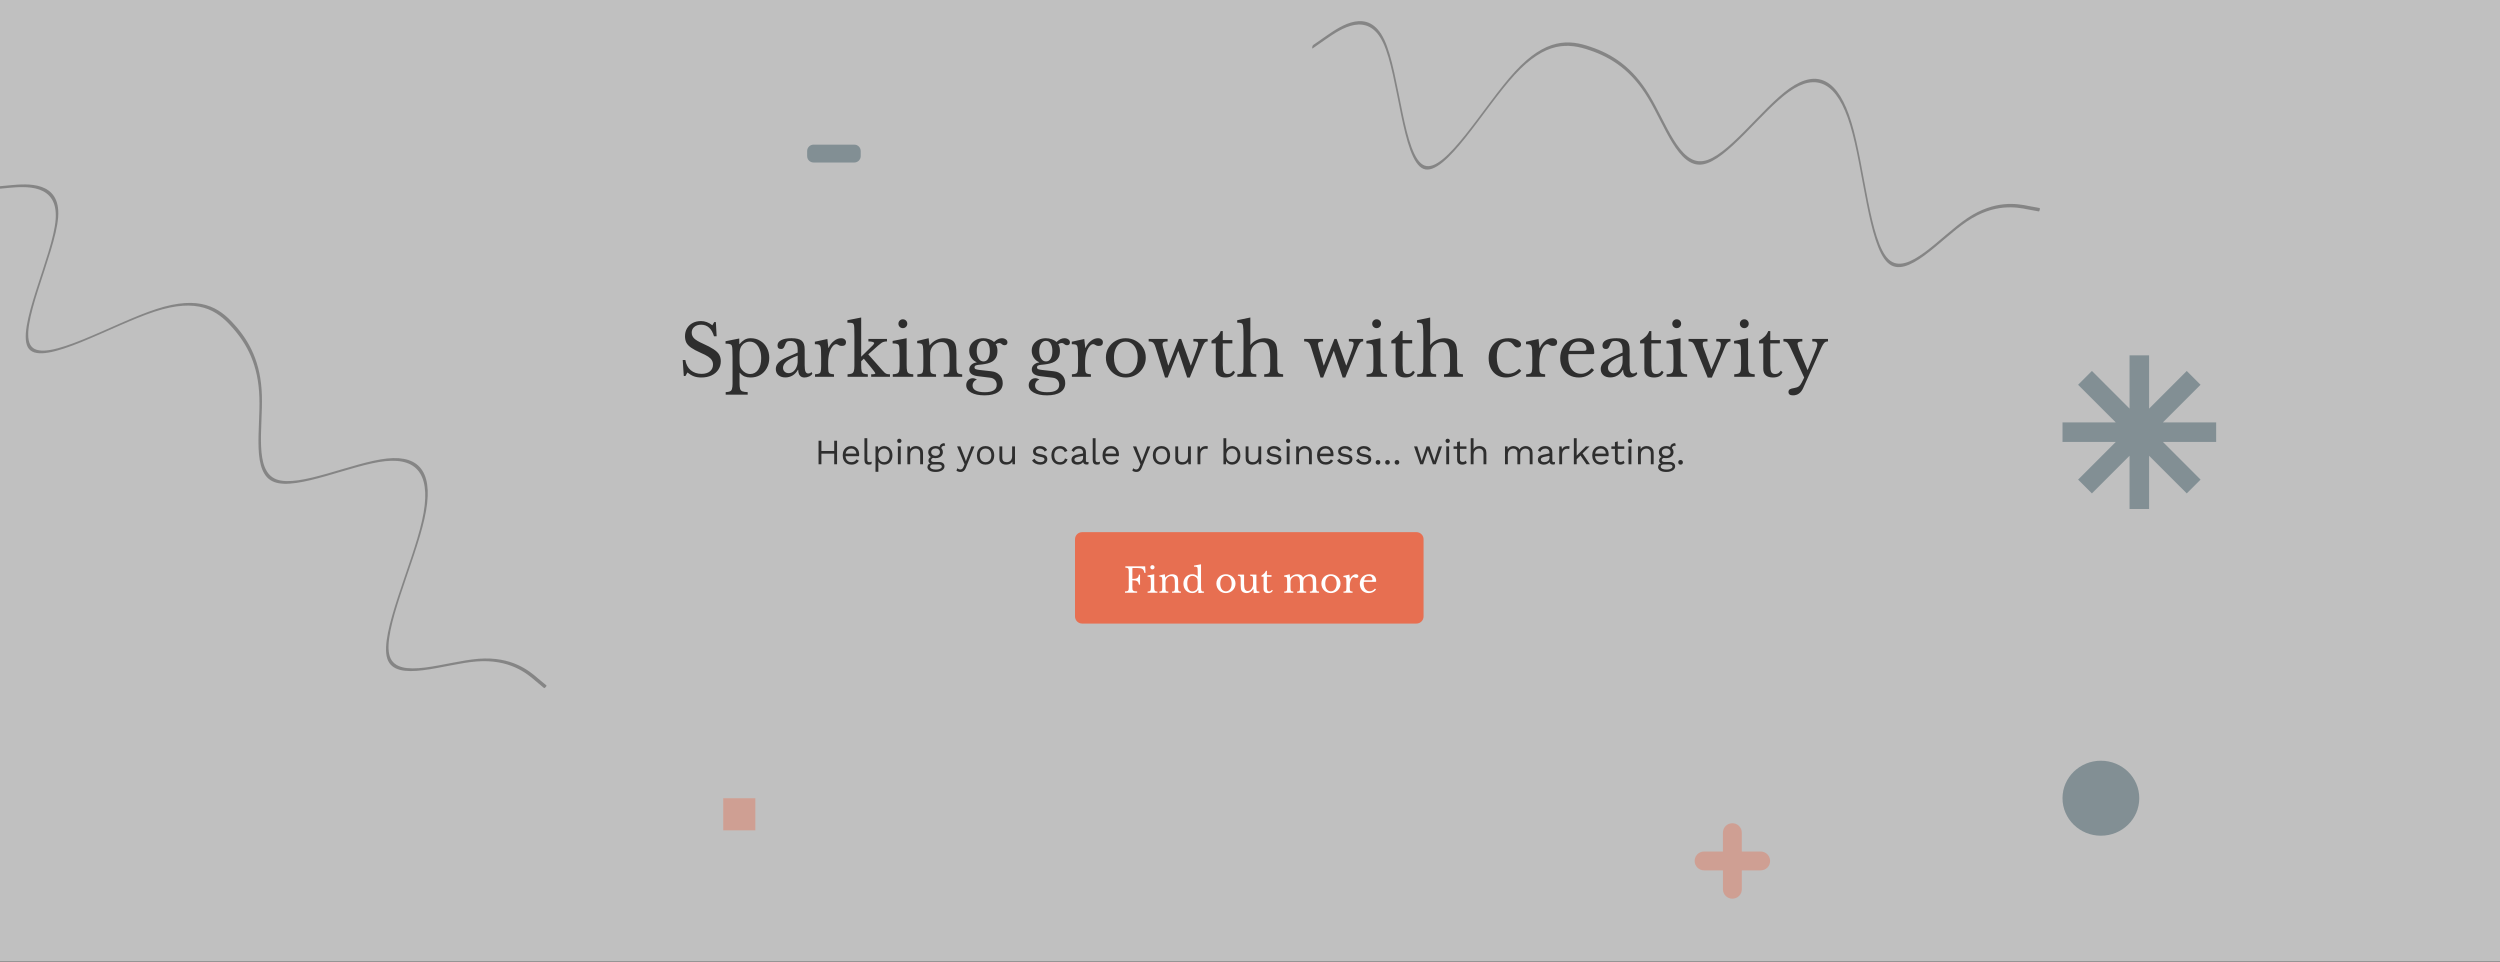 <svg width="1400" height="539" viewBox="0 0 1400 539" fill="none" xmlns="http://www.w3.org/2000/svg">
<rect x="0" y="0" width="1400" height="539" fill="#808080" stroke="none"/>
<g id="Website header" clip-path="url(#clip0_1273_61)">
<rect width="1400" height="538.335" fill="#FFFFFF" fill-opacity="0.5"/>
<path id="Helping you scale your business... with marketing." d="M468.75 246.8V260H467.15V246.8H468.75ZM459.99 246.8V260H458.39V246.8H459.99ZM467.89 252.56V254.06H459.23V252.56H467.89ZM476.802 260.2C475.855 260.2 475.008 259.993 474.262 259.58C473.528 259.167 472.955 258.573 472.542 257.8C472.128 257.013 471.922 256.08 471.922 255C471.922 253.92 472.128 252.993 472.542 252.22C472.955 251.433 473.522 250.833 474.242 250.42C474.962 250.007 475.782 249.8 476.702 249.8C477.635 249.8 478.428 250 479.082 250.4C479.748 250.8 480.255 251.347 480.602 252.04C480.948 252.72 481.122 253.487 481.122 254.34C481.122 254.567 481.115 254.773 481.102 254.96C481.088 255.147 481.068 255.313 481.042 255.46H472.962V254.04H480.342L479.522 254.2C479.522 253.24 479.255 252.5 478.722 251.98C478.202 251.46 477.515 251.2 476.662 251.2C476.008 251.2 475.442 251.353 474.962 251.66C474.495 251.953 474.128 252.387 473.862 252.96C473.608 253.52 473.482 254.2 473.482 255C473.482 255.787 473.615 256.467 473.882 257.04C474.148 257.613 474.522 258.053 475.002 258.36C475.495 258.653 476.082 258.8 476.762 258.8C477.495 258.8 478.088 258.66 478.542 258.38C479.008 258.1 479.382 257.72 479.662 257.24L480.922 257.98C480.668 258.433 480.342 258.827 479.942 259.16C479.555 259.493 479.095 259.753 478.562 259.94C478.042 260.113 477.455 260.2 476.802 260.2ZM485.685 245.4V257.46C485.685 257.967 485.778 258.32 485.965 258.52C486.151 258.707 486.451 258.8 486.865 258.8C487.131 258.8 487.351 258.78 487.525 258.74C487.698 258.7 487.931 258.627 488.225 258.52L487.965 259.92C487.751 260.013 487.518 260.08 487.265 260.12C487.011 260.173 486.751 260.2 486.485 260.2C485.671 260.2 485.065 259.98 484.665 259.54C484.278 259.1 484.085 258.427 484.085 257.52V245.4H485.685ZM490.278 264.2V250H491.678L491.818 252.44L491.598 252.16C491.771 251.693 492.031 251.287 492.378 250.94C492.725 250.58 493.145 250.3 493.638 250.1C494.131 249.9 494.665 249.8 495.238 249.8C496.051 249.8 496.798 250.007 497.478 250.42C498.171 250.833 498.725 251.427 499.138 252.2C499.551 252.973 499.758 253.907 499.758 255C499.758 256.08 499.545 257.013 499.118 257.8C498.705 258.573 498.151 259.167 497.458 259.58C496.765 259.993 496.005 260.2 495.178 260.2C494.351 260.2 493.625 260 492.998 259.6C492.385 259.187 491.945 258.667 491.678 258.04L491.878 257.74V264.2H490.278ZM495.018 258.8C496.005 258.8 496.771 258.453 497.318 257.76C497.878 257.067 498.158 256.147 498.158 255C498.158 253.853 497.885 252.933 497.338 252.24C496.805 251.547 496.051 251.2 495.078 251.2C494.438 251.2 493.878 251.36 493.398 251.68C492.918 251.987 492.545 252.427 492.278 253C492.011 253.56 491.878 254.227 491.878 255C491.878 255.76 492.005 256.427 492.258 257C492.525 257.573 492.891 258.02 493.358 258.34C493.838 258.647 494.391 258.8 495.018 258.8ZM503.617 248.08C503.257 248.08 502.964 247.973 502.737 247.76C502.524 247.533 502.417 247.24 502.417 246.88C502.417 246.52 502.524 246.233 502.737 246.02C502.964 245.793 503.257 245.68 503.617 245.68C503.977 245.68 504.264 245.793 504.477 246.02C504.704 246.233 504.817 246.52 504.817 246.88C504.817 247.24 504.704 247.533 504.477 247.76C504.264 247.973 503.977 248.08 503.617 248.08ZM504.417 250V260H502.817V250H504.417ZM508.13 260V250H509.53L509.67 252.24L509.41 252.02C509.623 251.487 509.91 251.06 510.27 250.74C510.63 250.407 511.043 250.167 511.51 250.02C511.99 249.873 512.483 249.8 512.99 249.8C513.71 249.8 514.363 249.94 514.95 250.22C515.536 250.487 516.003 250.9 516.35 251.46C516.71 252.02 516.89 252.733 516.89 253.6V260H515.29V254.16C515.29 253.053 515.05 252.287 514.57 251.86C514.103 251.42 513.523 251.2 512.83 251.2C512.35 251.2 511.87 251.313 511.39 251.54C510.91 251.767 510.51 252.133 510.19 252.64C509.883 253.147 509.73 253.827 509.73 254.68V260H508.13ZM528.932 248.16L529.292 249.58C529.279 249.58 529.259 249.58 529.232 249.58C529.206 249.58 529.179 249.58 529.152 249.58C528.499 249.58 527.992 249.713 527.632 249.98C527.286 250.233 527.112 250.647 527.112 251.22L526.132 250.72C526.132 250.2 526.252 249.747 526.492 249.36C526.732 248.973 527.059 248.68 527.472 248.48C527.886 248.267 528.339 248.16 528.832 248.16C528.846 248.16 528.859 248.16 528.872 248.16C528.899 248.16 528.919 248.16 528.932 248.16ZM525.892 258.72C526.839 258.72 527.579 258.94 528.112 259.38C528.646 259.807 528.912 260.38 528.912 261.1C528.912 261.753 528.692 262.32 528.252 262.8C527.826 263.28 527.246 263.647 526.512 263.9C525.792 264.167 524.979 264.3 524.072 264.3C522.499 264.3 521.319 264.033 520.532 263.5C519.759 262.967 519.372 262.327 519.372 261.58C519.372 261.047 519.546 260.567 519.892 260.14C520.252 259.727 520.852 259.493 521.692 259.44L521.552 259.74C521.099 259.62 520.712 259.42 520.392 259.14C520.086 258.847 519.932 258.427 519.932 257.88C519.932 257.333 520.132 256.867 520.532 256.48C520.946 256.08 521.552 255.833 522.352 255.74L523.412 256.28H523.212C522.559 256.347 522.092 256.513 521.812 256.78C521.546 257.033 521.412 257.313 521.412 257.62C521.412 257.993 521.546 258.273 521.812 258.46C522.092 258.633 522.479 258.72 522.972 258.72H525.892ZM524.052 262.96C524.826 262.96 525.459 262.88 525.952 262.72C526.459 262.56 526.832 262.353 527.072 262.1C527.312 261.847 527.432 261.573 527.432 261.28C527.432 260.92 527.286 260.633 526.992 260.42C526.712 260.207 526.199 260.1 525.452 260.1H522.372C521.946 260.1 521.586 260.207 521.292 260.42C520.999 260.647 520.852 260.953 520.852 261.34C520.852 261.833 521.132 262.227 521.692 262.52C522.266 262.813 523.052 262.96 524.052 262.96ZM523.912 249.8C524.712 249.8 525.419 249.947 526.032 250.24C526.659 250.52 527.146 250.913 527.492 251.42C527.839 251.927 528.012 252.513 528.012 253.18C528.012 253.833 527.839 254.42 527.492 254.94C527.146 255.447 526.659 255.847 526.032 256.14C525.419 256.42 524.712 256.56 523.912 256.56C522.592 256.56 521.579 256.247 520.872 255.62C520.166 254.98 519.812 254.167 519.812 253.18C519.812 252.513 519.986 251.927 520.332 251.42C520.692 250.913 521.179 250.52 521.792 250.24C522.406 249.947 523.112 249.8 523.912 249.8ZM523.912 251.1C523.219 251.1 522.639 251.293 522.172 251.68C521.706 252.053 521.472 252.553 521.472 253.18C521.472 253.793 521.706 254.293 522.172 254.68C522.639 255.067 523.219 255.26 523.912 255.26C524.606 255.26 525.186 255.067 525.652 254.68C526.119 254.293 526.352 253.793 526.352 253.18C526.352 252.553 526.119 252.053 525.652 251.68C525.186 251.293 524.606 251.1 523.912 251.1ZM545.685 250L540.985 261.68C540.732 262.333 540.452 262.847 540.145 263.22C539.852 263.607 539.519 263.88 539.145 264.04C538.785 264.213 538.365 264.3 537.885 264.3C537.432 264.3 537.012 264.233 536.625 264.1C536.252 263.98 535.919 263.813 535.625 263.6L536.065 262.2C536.332 262.44 536.612 262.613 536.905 262.72C537.212 262.84 537.512 262.9 537.805 262.9C538.152 262.9 538.479 262.793 538.785 262.58C539.092 262.367 539.372 261.933 539.625 261.28L540.145 259.98L539.145 257.6L535.965 250H537.785L540.285 256.52L540.905 258.3L541.625 256.32L543.965 250H545.685ZM551.918 249.8C552.865 249.8 553.698 250.007 554.418 250.42C555.151 250.833 555.725 251.433 556.138 252.22C556.551 252.993 556.758 253.92 556.758 255C556.758 256.08 556.551 257.013 556.138 257.8C555.725 258.573 555.151 259.167 554.418 259.58C553.698 259.993 552.865 260.2 551.918 260.2C550.985 260.2 550.151 259.993 549.418 259.58C548.685 259.167 548.111 258.573 547.698 257.8C547.285 257.013 547.078 256.08 547.078 255C547.078 253.92 547.285 252.993 547.698 252.22C548.111 251.433 548.685 250.833 549.418 250.42C550.151 250.007 550.985 249.8 551.918 249.8ZM551.918 251.18C551.238 251.18 550.658 251.333 550.178 251.64C549.698 251.947 549.325 252.387 549.058 252.96C548.805 253.52 548.678 254.2 548.678 255C548.678 255.787 548.805 256.467 549.058 257.04C549.325 257.613 549.698 258.053 550.178 258.36C550.658 258.667 551.238 258.82 551.918 258.82C552.598 258.82 553.178 258.667 553.658 258.36C554.138 258.053 554.505 257.613 554.758 257.04C555.025 256.467 555.158 255.787 555.158 255C555.158 254.2 555.025 253.52 554.758 252.96C554.505 252.387 554.138 251.947 553.658 251.64C553.178 251.333 552.598 251.18 551.918 251.18ZM563.39 260.2C562.75 260.2 562.143 260.08 561.57 259.84C561.01 259.6 560.55 259.213 560.19 258.68C559.843 258.133 559.67 257.427 559.67 256.56V250H561.27V256.14C561.27 257.153 561.49 257.853 561.93 258.24C562.37 258.613 562.99 258.8 563.79 258.8C564.163 258.8 564.53 258.74 564.89 258.62C565.25 258.487 565.57 258.287 565.85 258.02C566.143 257.74 566.37 257.387 566.53 256.96C566.703 256.533 566.79 256.027 566.79 255.44V250H568.39V260H566.99L566.89 258.48C566.543 259.08 566.07 259.52 565.47 259.8C564.883 260.067 564.19 260.2 563.39 260.2ZM582.53 260.2C581.557 260.2 580.657 259.993 579.83 259.58C579.017 259.167 578.39 258.58 577.95 257.82L579.31 256.84C579.604 257.453 580.03 257.933 580.59 258.28C581.164 258.627 581.85 258.8 582.65 258.8C583.357 258.8 583.91 258.667 584.31 258.4C584.71 258.12 584.91 257.76 584.91 257.32C584.91 257.04 584.817 256.787 584.63 256.56C584.457 256.32 584.117 256.147 583.61 256.04L581.21 255.54C580.237 255.34 579.537 255.007 579.11 254.54C578.697 254.073 578.49 253.493 578.49 252.8C578.49 252.253 578.644 251.753 578.95 251.3C579.27 250.847 579.717 250.487 580.29 250.22C580.877 249.94 581.564 249.8 582.35 249.8C583.337 249.8 584.17 249.993 584.85 250.38C585.53 250.767 586.037 251.313 586.37 252.02L585.03 252.9C584.804 252.313 584.437 251.887 583.93 251.62C583.424 251.34 582.897 251.2 582.35 251.2C581.87 251.2 581.457 251.267 581.11 251.4C580.777 251.533 580.517 251.72 580.33 251.96C580.157 252.187 580.07 252.447 580.07 252.74C580.07 253.033 580.17 253.307 580.37 253.56C580.57 253.8 580.944 253.973 581.49 254.08L583.99 254.6C584.924 254.787 585.577 255.093 585.95 255.52C586.324 255.947 586.51 256.467 586.51 257.08C586.51 257.707 586.344 258.26 586.01 258.74C585.677 259.207 585.21 259.567 584.61 259.82C584.01 260.073 583.317 260.2 582.53 260.2ZM593.617 249.8C594.311 249.8 594.917 249.907 595.437 250.12C595.971 250.333 596.431 250.64 596.817 251.04C597.204 251.44 597.517 251.913 597.757 252.46L596.237 253.18C596.024 252.54 595.697 252.053 595.257 251.72C594.831 251.373 594.271 251.2 593.577 251.2C592.911 251.2 592.337 251.353 591.857 251.66C591.377 251.953 591.011 252.387 590.757 252.96C590.504 253.52 590.377 254.2 590.377 255C590.377 255.787 590.504 256.467 590.757 257.04C591.011 257.613 591.377 258.053 591.857 258.36C592.337 258.653 592.911 258.8 593.577 258.8C594.097 258.8 594.544 258.72 594.917 258.56C595.304 258.4 595.617 258.167 595.857 257.86C596.111 257.553 596.284 257.18 596.377 256.74L597.857 257.26C597.631 257.873 597.317 258.4 596.917 258.84C596.531 259.28 596.057 259.62 595.497 259.86C594.951 260.087 594.324 260.2 593.617 260.2C592.684 260.2 591.851 259.993 591.117 259.58C590.384 259.167 589.811 258.573 589.397 257.8C588.984 257.013 588.777 256.08 588.777 255C588.777 253.92 588.984 252.993 589.397 252.22C589.811 251.433 590.384 250.833 591.117 250.42C591.851 250.007 592.684 249.8 593.617 249.8ZM606.509 253.54C606.509 252.793 606.309 252.22 605.909 251.82C605.509 251.407 604.942 251.2 604.209 251.2C603.515 251.2 602.929 251.353 602.449 251.66C601.969 251.953 601.615 252.433 601.389 253.1L600.089 252.3C600.355 251.553 600.849 250.953 601.569 250.5C602.289 250.033 603.182 249.8 604.249 249.8C604.969 249.8 605.622 249.927 606.209 250.18C606.795 250.42 607.255 250.793 607.589 251.3C607.935 251.793 608.109 252.433 608.109 253.22V258.06C608.109 258.54 608.362 258.78 608.869 258.78C609.122 258.78 609.369 258.747 609.609 258.68L609.529 259.94C609.262 260.073 608.915 260.14 608.489 260.14C608.102 260.14 607.755 260.067 607.449 259.92C607.142 259.773 606.902 259.553 606.729 259.26C606.555 258.953 606.469 258.573 606.469 258.12V257.92L606.869 257.98C606.709 258.5 606.435 258.927 606.049 259.26C605.662 259.58 605.229 259.82 604.749 259.98C604.269 260.127 603.795 260.2 603.329 260.2C602.742 260.2 602.195 260.1 601.689 259.9C601.182 259.7 600.775 259.4 600.469 259C600.175 258.587 600.029 258.08 600.029 257.48C600.029 256.733 600.275 256.12 600.769 255.64C601.275 255.147 601.975 254.813 602.869 254.64L606.829 253.86V255.18L603.609 255.84C602.955 255.973 602.469 256.16 602.149 256.4C601.829 256.64 601.669 256.973 601.669 257.4C601.669 257.813 601.829 258.153 602.149 258.42C602.482 258.673 602.949 258.8 603.549 258.8C603.935 258.8 604.302 258.753 604.649 258.66C605.009 258.553 605.329 258.4 605.609 258.2C605.889 257.987 606.109 257.727 606.269 257.42C606.429 257.1 606.509 256.727 606.509 256.3V253.54ZM613.517 245.4V257.46C613.517 257.967 613.61 258.32 613.797 258.52C613.983 258.707 614.283 258.8 614.697 258.8C614.963 258.8 615.183 258.78 615.357 258.74C615.53 258.7 615.763 258.627 616.057 258.52L615.797 259.92C615.583 260.013 615.35 260.08 615.097 260.12C614.843 260.173 614.583 260.2 614.317 260.2C613.503 260.2 612.897 259.98 612.497 259.54C612.11 259.1 611.917 258.427 611.917 257.52V245.4H613.517ZM622.29 260.2C621.343 260.2 620.497 259.993 619.75 259.58C619.017 259.167 618.443 258.573 618.03 257.8C617.617 257.013 617.41 256.08 617.41 255C617.41 253.92 617.617 252.993 618.03 252.22C618.443 251.433 619.01 250.833 619.73 250.42C620.45 250.007 621.27 249.8 622.19 249.8C623.123 249.8 623.917 250 624.57 250.4C625.237 250.8 625.743 251.347 626.09 252.04C626.437 252.72 626.61 253.487 626.61 254.34C626.61 254.567 626.603 254.773 626.59 254.96C626.577 255.147 626.557 255.313 626.53 255.46H618.45V254.04H625.83L625.01 254.2C625.01 253.24 624.743 252.5 624.21 251.98C623.69 251.46 623.003 251.2 622.15 251.2C621.497 251.2 620.93 251.353 620.45 251.66C619.983 251.953 619.617 252.387 619.35 252.96C619.097 253.52 618.97 254.2 618.97 255C618.97 255.787 619.103 256.467 619.37 257.04C619.637 257.613 620.01 258.053 620.49 258.36C620.983 258.653 621.57 258.8 622.25 258.8C622.983 258.8 623.577 258.66 624.03 258.38C624.497 258.1 624.87 257.72 625.15 257.24L626.41 257.98C626.157 258.433 625.83 258.827 625.43 259.16C625.043 259.493 624.583 259.753 624.05 259.94C623.53 260.113 622.943 260.2 622.29 260.2ZM644.182 250L639.482 261.68C639.228 262.333 638.948 262.847 638.642 263.22C638.348 263.607 638.015 263.88 637.642 264.04C637.282 264.213 636.862 264.3 636.382 264.3C635.928 264.3 635.508 264.233 635.122 264.1C634.748 263.98 634.415 263.813 634.122 263.6L634.562 262.2C634.828 262.44 635.108 262.613 635.402 262.72C635.708 262.84 636.008 262.9 636.302 262.9C636.648 262.9 636.975 262.793 637.282 262.58C637.588 262.367 637.868 261.933 638.122 261.28L638.642 259.98L637.642 257.6L634.462 250H636.282L638.782 256.52L639.402 258.3L640.122 256.32L642.462 250H644.182ZM650.414 249.8C651.361 249.8 652.194 250.007 652.914 250.42C653.647 250.833 654.221 251.433 654.634 252.22C655.047 252.993 655.254 253.92 655.254 255C655.254 256.08 655.047 257.013 654.634 257.8C654.221 258.573 653.647 259.167 652.914 259.58C652.194 259.993 651.361 260.2 650.414 260.2C649.481 260.2 648.647 259.993 647.914 259.58C647.181 259.167 646.607 258.573 646.194 257.8C645.781 257.013 645.574 256.08 645.574 255C645.574 253.92 645.781 252.993 646.194 252.22C646.607 251.433 647.181 250.833 647.914 250.42C648.647 250.007 649.481 249.8 650.414 249.8ZM650.414 251.18C649.734 251.18 649.154 251.333 648.674 251.64C648.194 251.947 647.821 252.387 647.554 252.96C647.301 253.52 647.174 254.2 647.174 255C647.174 255.787 647.301 256.467 647.554 257.04C647.821 257.613 648.194 258.053 648.674 258.36C649.154 258.667 649.734 258.82 650.414 258.82C651.094 258.82 651.674 258.667 652.154 258.36C652.634 258.053 653.001 257.613 653.254 257.04C653.521 256.467 653.654 255.787 653.654 255C653.654 254.2 653.521 253.52 653.254 252.96C653.001 252.387 652.634 251.947 652.154 251.64C651.674 251.333 651.094 251.18 650.414 251.18ZM661.886 260.2C661.246 260.2 660.64 260.08 660.066 259.84C659.506 259.6 659.046 259.213 658.686 258.68C658.34 258.133 658.166 257.427 658.166 256.56V250H659.766V256.14C659.766 257.153 659.986 257.853 660.426 258.24C660.866 258.613 661.486 258.8 662.286 258.8C662.66 258.8 663.026 258.74 663.386 258.62C663.746 258.487 664.066 258.287 664.346 258.02C664.64 257.74 664.866 257.387 665.026 256.96C665.2 256.533 665.286 256.027 665.286 255.44V250H666.886V260H665.486L665.386 258.48C665.04 259.08 664.566 259.52 663.966 259.8C663.38 260.067 662.686 260.2 661.886 260.2ZM670.61 260V250H671.91L672.13 251.64C672.41 251.027 672.817 250.567 673.35 250.26C673.897 249.953 674.557 249.8 675.33 249.8C675.503 249.8 675.69 249.813 675.89 249.84C676.103 249.867 676.283 249.92 676.43 250L676.15 251.46C676.003 251.407 675.843 251.367 675.67 251.34C675.497 251.313 675.25 251.3 674.93 251.3C674.517 251.3 674.097 251.42 673.67 251.66C673.257 251.9 672.91 252.267 672.63 252.76C672.35 253.24 672.21 253.853 672.21 254.6V260H670.61ZM690.022 260.2C689.462 260.2 688.942 260.1 688.462 259.9C687.982 259.7 687.568 259.42 687.222 259.06C686.875 258.7 686.615 258.293 686.442 257.84L686.662 257.56L686.522 260H685.122V245.4H686.722V252.26L686.522 251.96C686.788 251.333 687.235 250.82 687.862 250.42C688.502 250.007 689.228 249.8 690.042 249.8C690.868 249.8 691.628 250.007 692.322 250.42C693.015 250.833 693.568 251.427 693.982 252.2C694.395 252.973 694.602 253.907 694.602 255C694.602 256.08 694.388 257.013 693.962 257.8C693.548 258.573 692.995 259.167 692.302 259.58C691.608 259.993 690.848 260.2 690.022 260.2ZM689.862 258.8C690.848 258.8 691.615 258.453 692.162 257.76C692.722 257.067 693.002 256.147 693.002 255C693.002 253.853 692.728 252.933 692.182 252.24C691.635 251.547 690.868 251.2 689.882 251.2C689.255 251.2 688.702 251.36 688.222 251.68C687.755 252 687.388 252.447 687.122 253.02C686.855 253.593 686.722 254.267 686.722 255.04C686.722 255.8 686.848 256.467 687.102 257.04C687.368 257.6 687.735 258.033 688.202 258.34C688.682 258.647 689.235 258.8 689.862 258.8ZM701.281 260.2C700.641 260.2 700.034 260.08 699.461 259.84C698.901 259.6 698.441 259.213 698.081 258.68C697.734 258.133 697.561 257.427 697.561 256.56V250H699.161V256.14C699.161 257.153 699.381 257.853 699.821 258.24C700.261 258.613 700.881 258.8 701.681 258.8C702.054 258.8 702.421 258.74 702.781 258.62C703.141 258.487 703.461 258.287 703.741 258.02C704.034 257.74 704.261 257.387 704.421 256.96C704.594 256.533 704.681 256.027 704.681 255.44V250H706.281V260H704.881L704.781 258.48C704.434 259.08 703.961 259.52 703.361 259.8C702.774 260.067 702.081 260.2 701.281 260.2ZM713.605 260.2C712.631 260.2 711.731 259.993 710.905 259.58C710.091 259.167 709.465 258.58 709.025 257.82L710.385 256.84C710.678 257.453 711.105 257.933 711.665 258.28C712.238 258.627 712.925 258.8 713.725 258.8C714.431 258.8 714.985 258.667 715.385 258.4C715.785 258.12 715.985 257.76 715.985 257.32C715.985 257.04 715.891 256.787 715.705 256.56C715.531 256.32 715.191 256.147 714.685 256.04L712.285 255.54C711.311 255.34 710.611 255.007 710.185 254.54C709.771 254.073 709.565 253.493 709.565 252.8C709.565 252.253 709.718 251.753 710.025 251.3C710.345 250.847 710.791 250.487 711.365 250.22C711.951 249.94 712.638 249.8 713.425 249.8C714.411 249.8 715.245 249.993 715.925 250.38C716.605 250.767 717.111 251.313 717.445 252.02L716.105 252.9C715.878 252.313 715.511 251.887 715.005 251.62C714.498 251.34 713.971 251.2 713.425 251.2C712.945 251.2 712.531 251.267 712.185 251.4C711.851 251.533 711.591 251.72 711.405 251.96C711.231 252.187 711.145 252.447 711.145 252.74C711.145 253.033 711.245 253.307 711.445 253.56C711.645 253.8 712.018 253.973 712.565 254.08L715.065 254.6C715.998 254.787 716.651 255.093 717.025 255.52C717.398 255.947 717.585 256.467 717.585 257.08C717.585 257.707 717.418 258.26 717.085 258.74C716.751 259.207 716.285 259.567 715.685 259.82C715.085 260.073 714.391 260.2 713.605 260.2ZM721.351 248.08C720.991 248.08 720.698 247.973 720.471 247.76C720.258 247.533 720.151 247.24 720.151 246.88C720.151 246.52 720.258 246.233 720.471 246.02C720.698 245.793 720.991 245.68 721.351 245.68C721.711 245.68 721.998 245.793 722.211 246.02C722.438 246.233 722.551 246.52 722.551 246.88C722.551 247.24 722.438 247.533 722.211 247.76C721.998 247.973 721.711 248.08 721.351 248.08ZM722.151 250V260H720.551V250H722.151ZM725.864 260V250H727.264L727.404 252.24L727.144 252.02C727.357 251.487 727.644 251.06 728.004 250.74C728.364 250.407 728.777 250.167 729.244 250.02C729.724 249.873 730.217 249.8 730.724 249.8C731.444 249.8 732.097 249.94 732.684 250.22C733.271 250.487 733.737 250.9 734.084 251.46C734.444 252.02 734.624 252.733 734.624 253.6V260H733.024V254.16C733.024 253.053 732.784 252.287 732.304 251.86C731.837 251.42 731.257 251.2 730.564 251.2C730.084 251.2 729.604 251.313 729.124 251.54C728.644 251.767 728.244 252.133 727.924 252.64C727.617 253.147 727.464 253.827 727.464 254.68V260H725.864ZM742.427 260.2C741.48 260.2 740.633 259.993 739.887 259.58C739.153 259.167 738.58 258.573 738.167 257.8C737.753 257.013 737.547 256.08 737.547 255C737.547 253.92 737.753 252.993 738.167 252.22C738.58 251.433 739.147 250.833 739.867 250.42C740.587 250.007 741.407 249.8 742.327 249.8C743.26 249.8 744.053 250 744.707 250.4C745.373 250.8 745.88 251.347 746.227 252.04C746.573 252.72 746.747 253.487 746.747 254.34C746.747 254.567 746.74 254.773 746.727 254.96C746.713 255.147 746.693 255.313 746.667 255.46H738.587V254.04H745.967L745.147 254.2C745.147 253.24 744.88 252.5 744.347 251.98C743.827 251.46 743.14 251.2 742.287 251.2C741.633 251.2 741.067 251.353 740.587 251.66C740.12 251.953 739.753 252.387 739.487 252.96C739.233 253.52 739.107 254.2 739.107 255C739.107 255.787 739.24 256.467 739.507 257.04C739.773 257.613 740.147 258.053 740.627 258.36C741.12 258.653 741.707 258.8 742.387 258.8C743.12 258.8 743.713 258.66 744.167 258.38C744.633 258.1 745.007 257.72 745.287 257.24L746.547 257.98C746.293 258.433 745.967 258.827 745.567 259.16C745.18 259.493 744.72 259.753 744.187 259.94C743.667 260.113 743.08 260.2 742.427 260.2ZM753.39 260.2C752.416 260.2 751.516 259.993 750.69 259.58C749.876 259.167 749.25 258.58 748.81 257.82L750.17 256.84C750.463 257.453 750.89 257.933 751.45 258.28C752.023 258.627 752.71 258.8 753.51 258.8C754.216 258.8 754.77 258.667 755.17 258.4C755.57 258.12 755.77 257.76 755.77 257.32C755.77 257.04 755.676 256.787 755.49 256.56C755.316 256.32 754.976 256.147 754.47 256.04L752.07 255.54C751.096 255.34 750.396 255.007 749.97 254.54C749.556 254.073 749.35 253.493 749.35 252.8C749.35 252.253 749.503 251.753 749.81 251.3C750.13 250.847 750.576 250.487 751.15 250.22C751.736 249.94 752.423 249.8 753.21 249.8C754.196 249.8 755.03 249.993 755.71 250.38C756.39 250.767 756.896 251.313 757.23 252.02L755.89 252.9C755.663 252.313 755.296 251.887 754.79 251.62C754.283 251.34 753.756 251.2 753.21 251.2C752.73 251.2 752.316 251.267 751.97 251.4C751.636 251.533 751.376 251.72 751.19 251.96C751.016 252.187 750.93 252.447 750.93 252.74C750.93 253.033 751.03 253.307 751.23 253.56C751.43 253.8 751.803 253.973 752.35 254.08L754.85 254.6C755.783 254.787 756.436 255.093 756.81 255.52C757.183 255.947 757.37 256.467 757.37 257.08C757.37 257.707 757.203 258.26 756.87 258.74C756.536 259.207 756.07 259.567 755.47 259.82C754.87 260.073 754.176 260.2 753.39 260.2ZM763.937 260.2C762.963 260.2 762.063 259.993 761.237 259.58C760.423 259.167 759.797 258.58 759.357 257.82L760.717 256.84C761.01 257.453 761.437 257.933 761.997 258.28C762.57 258.627 763.257 258.8 764.057 258.8C764.763 258.8 765.317 258.667 765.717 258.4C766.117 258.12 766.317 257.76 766.317 257.32C766.317 257.04 766.223 256.787 766.037 256.56C765.863 256.32 765.523 256.147 765.017 256.04L762.617 255.54C761.643 255.34 760.943 255.007 760.517 254.54C760.103 254.073 759.897 253.493 759.897 252.8C759.897 252.253 760.05 251.753 760.357 251.3C760.677 250.847 761.123 250.487 761.697 250.22C762.283 249.94 762.97 249.8 763.757 249.8C764.743 249.8 765.577 249.993 766.257 250.38C766.937 250.767 767.443 251.313 767.777 252.02L766.437 252.9C766.21 252.313 765.843 251.887 765.337 251.62C764.83 251.34 764.303 251.2 763.757 251.2C763.277 251.2 762.863 251.267 762.517 251.4C762.183 251.533 761.923 251.72 761.737 251.96C761.563 252.187 761.477 252.447 761.477 252.74C761.477 253.033 761.577 253.307 761.777 253.56C761.977 253.8 762.35 253.973 762.897 254.08L765.397 254.6C766.33 254.787 766.983 255.093 767.357 255.52C767.73 255.947 767.917 256.467 767.917 257.08C767.917 257.707 767.75 258.26 767.417 258.74C767.083 259.207 766.617 259.567 766.017 259.82C765.417 260.073 764.723 260.2 763.937 260.2ZM771.683 257.6C772.07 257.6 772.383 257.72 772.623 257.96C772.863 258.2 772.983 258.513 772.983 258.9C772.983 259.287 772.863 259.6 772.623 259.84C772.383 260.08 772.07 260.2 771.683 260.2C771.297 260.2 770.983 260.08 770.743 259.84C770.503 259.6 770.383 259.287 770.383 258.9C770.383 258.513 770.503 258.2 770.743 257.96C770.983 257.72 771.297 257.6 771.683 257.6ZM776.996 257.6C777.383 257.6 777.696 257.72 777.936 257.96C778.176 258.2 778.296 258.513 778.296 258.9C778.296 259.287 778.176 259.6 777.936 259.84C777.696 260.08 777.383 260.2 776.996 260.2C776.609 260.2 776.296 260.08 776.056 259.84C775.816 259.6 775.696 259.287 775.696 258.9C775.696 258.513 775.816 258.2 776.056 257.96C776.296 257.72 776.609 257.6 776.996 257.6ZM782.308 257.6C782.695 257.6 783.008 257.72 783.248 257.96C783.488 258.2 783.608 258.513 783.608 258.9C783.608 259.287 783.488 259.6 783.248 259.84C783.008 260.08 782.695 260.2 782.308 260.2C781.922 260.2 781.608 260.08 781.368 259.84C781.128 259.6 781.008 259.287 781.008 258.9C781.008 258.513 781.128 258.2 781.368 257.96C781.608 257.72 781.922 257.6 782.308 257.6ZM805.728 250H807.508L804.028 260H802.428L799.608 252.04L796.948 260H795.348L791.868 250H793.648L796.168 258.14L798.888 250H800.488L803.208 258.14L805.728 250ZM810.707 248.08C810.347 248.08 810.054 247.973 809.827 247.76C809.614 247.533 809.507 247.24 809.507 246.88C809.507 246.52 809.614 246.233 809.827 246.02C810.054 245.793 810.347 245.68 810.707 245.68C811.067 245.68 811.354 245.793 811.567 246.02C811.794 246.233 811.907 246.52 811.907 246.88C811.907 247.24 811.794 247.533 811.567 247.76C811.354 247.973 811.067 248.08 810.707 248.08ZM811.507 250V260H809.907V250H811.507ZM817.579 247.16V257.24C817.579 257.733 817.719 258.1 817.999 258.34C818.279 258.58 818.639 258.7 819.079 258.7C819.466 258.7 819.799 258.633 820.079 258.5C820.359 258.367 820.613 258.187 820.839 257.96L821.399 259.3C821.093 259.58 820.726 259.8 820.299 259.96C819.886 260.12 819.406 260.2 818.859 260.2C818.353 260.2 817.879 260.113 817.439 259.94C816.999 259.753 816.646 259.467 816.379 259.08C816.126 258.68 815.993 258.16 815.979 257.52V247.6L817.579 247.16ZM821.219 250V251.38H813.979V250H821.219ZM823.598 260V245.4H825.198V251.5C825.545 250.9 826.005 250.467 826.578 250.2C827.152 249.933 827.778 249.8 828.458 249.8C829.178 249.8 829.832 249.94 830.418 250.22C831.005 250.487 831.472 250.9 831.818 251.46C832.178 252.02 832.358 252.733 832.358 253.6V260H830.758V254.16C830.758 253.053 830.518 252.287 830.038 251.86C829.572 251.42 828.992 251.2 828.298 251.2C827.818 251.2 827.338 251.313 826.858 251.54C826.378 251.767 825.978 252.14 825.658 252.66C825.352 253.167 825.198 253.847 825.198 254.7V260H823.598ZM842.798 260V250H844.198L844.298 251.56C844.658 250.947 845.124 250.5 845.698 250.22C846.284 249.94 846.884 249.8 847.498 249.8C848.204 249.8 848.871 249.96 849.498 250.28C850.124 250.6 850.604 251.093 850.938 251.76C851.151 251.307 851.451 250.94 851.838 250.66C852.224 250.367 852.644 250.153 853.098 250.02C853.564 249.873 854.004 249.8 854.418 249.8C855.058 249.8 855.664 249.933 856.238 250.2C856.824 250.467 857.304 250.88 857.678 251.44C858.051 252 858.238 252.72 858.238 253.6V260H856.638V253.76C856.638 252.853 856.411 252.2 855.958 251.8C855.504 251.4 854.944 251.2 854.278 251.2C853.758 251.2 853.271 251.327 852.818 251.58C852.364 251.833 851.998 252.207 851.718 252.7C851.451 253.193 851.318 253.8 851.318 254.52V260H849.718V253.76C849.718 252.853 849.491 252.2 849.038 251.8C848.584 251.4 848.024 251.2 847.358 251.2C846.918 251.2 846.464 251.32 845.998 251.56C845.544 251.787 845.164 252.153 844.858 252.66C844.551 253.167 844.398 253.833 844.398 254.66V260H842.798ZM867.7 253.54C867.7 252.793 867.5 252.22 867.1 251.82C866.7 251.407 866.133 251.2 865.4 251.2C864.707 251.2 864.12 251.353 863.64 251.66C863.16 251.953 862.807 252.433 862.58 253.1L861.28 252.3C861.547 251.553 862.04 250.953 862.76 250.5C863.48 250.033 864.373 249.8 865.44 249.8C866.16 249.8 866.813 249.927 867.4 250.18C867.987 250.42 868.447 250.793 868.78 251.3C869.127 251.793 869.3 252.433 869.3 253.22V258.06C869.3 258.54 869.553 258.78 870.06 258.78C870.313 258.78 870.56 258.747 870.8 258.68L870.72 259.94C870.453 260.073 870.107 260.14 869.68 260.14C869.293 260.14 868.947 260.067 868.64 259.92C868.333 259.773 868.093 259.553 867.92 259.26C867.747 258.953 867.66 258.573 867.66 258.12V257.92L868.06 257.98C867.9 258.5 867.627 258.927 867.24 259.26C866.853 259.58 866.42 259.82 865.94 259.98C865.46 260.127 864.987 260.2 864.52 260.2C863.933 260.2 863.387 260.1 862.88 259.9C862.373 259.7 861.967 259.4 861.66 259C861.367 258.587 861.22 258.08 861.22 257.48C861.22 256.733 861.467 256.12 861.96 255.64C862.467 255.147 863.167 254.813 864.06 254.64L868.02 253.86V255.18L864.8 255.84C864.147 255.973 863.66 256.16 863.34 256.4C863.02 256.64 862.86 256.973 862.86 257.4C862.86 257.813 863.02 258.153 863.34 258.42C863.673 258.673 864.14 258.8 864.74 258.8C865.127 258.8 865.493 258.753 865.84 258.66C866.2 258.553 866.52 258.4 866.8 258.2C867.08 257.987 867.3 257.727 867.46 257.42C867.62 257.1 867.7 256.727 867.7 256.3V253.54ZM873.188 260V250H874.488L874.708 251.64C874.988 251.027 875.395 250.567 875.928 250.26C876.475 249.953 877.135 249.8 877.908 249.8C878.081 249.8 878.268 249.813 878.468 249.84C878.681 249.867 878.861 249.92 879.008 250L878.728 251.46C878.581 251.407 878.421 251.367 878.248 251.34C878.075 251.313 877.828 251.3 877.508 251.3C877.095 251.3 876.675 251.42 876.248 251.66C875.835 251.9 875.488 252.267 875.208 252.76C874.928 253.24 874.788 253.853 874.788 254.6V260H873.188ZM890.132 250L885.812 254.32L885.432 254.7L882.152 257.98V255.98L888.112 250H890.132ZM882.952 245.4V260H881.352V245.4H882.952ZM885.952 253.5L890.372 260H888.432L884.612 254.4L885.952 253.5ZM896.528 260.2C895.582 260.2 894.735 259.993 893.988 259.58C893.255 259.167 892.682 258.573 892.268 257.8C891.855 257.013 891.648 256.08 891.648 255C891.648 253.92 891.855 252.993 892.268 252.22C892.682 251.433 893.248 250.833 893.968 250.42C894.688 250.007 895.508 249.8 896.428 249.8C897.362 249.8 898.155 250 898.808 250.4C899.475 250.8 899.982 251.347 900.328 252.04C900.675 252.72 900.848 253.487 900.848 254.34C900.848 254.567 900.842 254.773 900.828 254.96C900.815 255.147 900.795 255.313 900.768 255.46H892.688V254.04H900.068L899.248 254.2C899.248 253.24 898.982 252.5 898.448 251.98C897.928 251.46 897.242 251.2 896.388 251.2C895.735 251.2 895.168 251.353 894.688 251.66C894.222 251.953 893.855 252.387 893.588 252.96C893.335 253.52 893.208 254.2 893.208 255C893.208 255.787 893.342 256.467 893.608 257.04C893.875 257.613 894.248 258.053 894.728 258.36C895.222 258.653 895.808 258.8 896.488 258.8C897.222 258.8 897.815 258.66 898.268 258.38C898.735 258.1 899.108 257.72 899.388 257.24L900.648 257.98C900.395 258.433 900.068 258.827 899.668 259.16C899.282 259.493 898.822 259.753 898.288 259.94C897.768 260.113 897.182 260.2 896.528 260.2ZM905.958 247.16V257.24C905.958 257.733 906.098 258.1 906.378 258.34C906.658 258.58 907.018 258.7 907.458 258.7C907.845 258.7 908.178 258.633 908.458 258.5C908.738 258.367 908.992 258.187 909.218 257.96L909.778 259.3C909.472 259.58 909.105 259.8 908.678 259.96C908.265 260.12 907.785 260.2 907.238 260.2C906.732 260.2 906.258 260.113 905.818 259.94C905.378 259.753 905.025 259.467 904.758 259.08C904.505 258.68 904.372 258.16 904.358 257.52V247.6L905.958 247.16ZM909.598 250V251.38H902.358V250H909.598ZM912.777 248.08C912.417 248.08 912.124 247.973 911.897 247.76C911.684 247.533 911.577 247.24 911.577 246.88C911.577 246.52 911.684 246.233 911.897 246.02C912.124 245.793 912.417 245.68 912.777 245.68C913.137 245.68 913.424 245.793 913.637 246.02C913.864 246.233 913.977 246.52 913.977 246.88C913.977 247.24 913.864 247.533 913.637 247.76C913.424 247.973 913.137 248.08 912.777 248.08ZM913.577 250V260H911.977V250H913.577ZM917.29 260V250H918.69L918.83 252.24L918.57 252.02C918.783 251.487 919.07 251.06 919.43 250.74C919.79 250.407 920.203 250.167 920.67 250.02C921.15 249.873 921.643 249.8 922.15 249.8C922.87 249.8 923.523 249.94 924.11 250.22C924.696 250.487 925.163 250.9 925.51 251.46C925.87 252.02 926.05 252.733 926.05 253.6V260H924.45V254.16C924.45 253.053 924.21 252.287 923.73 251.86C923.263 251.42 922.683 251.2 921.99 251.2C921.51 251.2 921.03 251.313 920.55 251.54C920.07 251.767 919.67 252.133 919.35 252.64C919.043 253.147 918.89 253.827 918.89 254.68V260H917.29ZM938.092 248.16L938.453 249.58C938.439 249.58 938.419 249.58 938.393 249.58C938.366 249.58 938.339 249.58 938.313 249.58C937.659 249.58 937.153 249.713 936.793 249.98C936.446 250.233 936.273 250.647 936.273 251.22L935.293 250.72C935.293 250.2 935.413 249.747 935.653 249.36C935.893 248.973 936.219 248.68 936.633 248.48C937.046 248.267 937.499 248.16 937.993 248.16C938.006 248.16 938.019 248.16 938.033 248.16C938.059 248.16 938.079 248.16 938.092 248.16ZM935.053 258.72C935.999 258.72 936.739 258.94 937.273 259.38C937.806 259.807 938.073 260.38 938.073 261.1C938.073 261.753 937.853 262.32 937.413 262.8C936.986 263.28 936.406 263.647 935.673 263.9C934.953 264.167 934.139 264.3 933.233 264.3C931.659 264.3 930.479 264.033 929.693 263.5C928.919 262.967 928.533 262.327 928.533 261.58C928.533 261.047 928.706 260.567 929.053 260.14C929.413 259.727 930.013 259.493 930.853 259.44L930.713 259.74C930.259 259.62 929.873 259.42 929.553 259.14C929.246 258.847 929.093 258.427 929.093 257.88C929.093 257.333 929.293 256.867 929.693 256.48C930.106 256.08 930.713 255.833 931.513 255.74L932.573 256.28H932.373C931.719 256.347 931.253 256.513 930.973 256.78C930.706 257.033 930.573 257.313 930.573 257.62C930.573 257.993 930.706 258.273 930.973 258.46C931.253 258.633 931.639 258.72 932.133 258.72H935.053ZM933.213 262.96C933.986 262.96 934.619 262.88 935.113 262.72C935.619 262.56 935.993 262.353 936.233 262.1C936.473 261.847 936.593 261.573 936.593 261.28C936.593 260.92 936.446 260.633 936.153 260.42C935.873 260.207 935.359 260.1 934.613 260.1H931.533C931.106 260.1 930.746 260.207 930.452 260.42C930.159 260.647 930.013 260.953 930.013 261.34C930.013 261.833 930.293 262.227 930.853 262.52C931.426 262.813 932.213 262.96 933.213 262.96ZM933.073 249.8C933.873 249.8 934.579 249.947 935.193 250.24C935.819 250.52 936.306 250.913 936.653 251.42C936.999 251.927 937.173 252.513 937.173 253.18C937.173 253.833 936.999 254.42 936.653 254.94C936.306 255.447 935.819 255.847 935.193 256.14C934.579 256.42 933.873 256.56 933.073 256.56C931.753 256.56 930.739 256.247 930.033 255.62C929.326 254.98 928.973 254.167 928.973 253.18C928.973 252.513 929.146 251.927 929.493 251.42C929.853 250.913 930.339 250.52 930.953 250.24C931.566 249.947 932.273 249.8 933.073 249.8ZM933.073 251.1C932.379 251.1 931.799 251.293 931.333 251.68C930.866 252.053 930.633 252.553 930.633 253.18C930.633 253.793 930.866 254.293 931.333 254.68C931.799 255.067 932.379 255.26 933.073 255.26C933.766 255.26 934.346 255.067 934.813 254.68C935.279 254.293 935.513 253.793 935.513 253.18C935.513 252.553 935.279 252.053 934.813 251.68C934.346 251.293 933.766 251.1 933.073 251.1ZM941.117 257.6C941.504 257.6 941.817 257.72 942.057 257.96C942.297 258.2 942.417 258.513 942.417 258.9C942.417 259.287 942.297 259.6 942.057 259.84C941.817 260.08 941.504 260.2 941.117 260.2C940.73 260.2 940.417 260.08 940.177 259.84C939.937 259.6 939.817 259.287 939.817 258.9C939.817 258.513 939.937 258.2 940.177 257.96C940.417 257.72 940.73 257.6 941.117 257.6Z" fill="#2E2E2E"/>
<path id="Sparking growth with creativity" d="M382.92 210.56L382.32 201.6H383.8C384.173 204.027 385.173 205.933 386.8 207.32C388.453 208.68 390.48 209.36 392.88 209.36C394.853 209.36 396.413 208.893 397.56 207.96C398.707 207 399.28 205.733 399.28 204.16C399.28 203.253 399.067 202.453 398.64 201.76C398.24 201.04 397.533 200.347 396.52 199.68C395.507 199.013 394.093 198.293 392.28 197.52C390.067 196.533 388.32 195.6 387.04 194.72C385.787 193.84 384.893 192.893 384.36 191.88C383.853 190.84 383.6 189.64 383.6 188.28C383.6 186.627 383.973 185.16 384.72 183.88C385.493 182.6 386.547 181.6 387.88 180.88C389.24 180.16 390.8 179.8 392.56 179.8C394.8 179.8 396.92 180.587 398.92 182.16L399.96 180.36H400.88L401.32 188.32H399.84C399.2 186.133 398.267 184.507 397.04 183.44C395.84 182.373 394.387 181.84 392.68 181.84C391.053 181.84 389.76 182.253 388.8 183.08C387.84 183.88 387.36 184.947 387.36 186.28C387.36 187.533 387.813 188.613 388.72 189.52C389.627 190.4 391.213 191.347 393.48 192.36C396.12 193.533 398.173 194.613 399.64 195.6C401.133 196.587 402.173 197.6 402.76 198.64C403.347 199.68 403.64 200.907 403.64 202.32C403.64 204.107 403.173 205.68 402.24 207.04C401.333 208.4 400.067 209.467 398.44 210.24C396.813 211.013 394.92 211.4 392.76 211.4C391.24 211.4 389.867 211.187 388.64 210.76C387.44 210.307 386.213 209.587 384.96 208.6L383.84 210.56H382.92ZM406.386 221V219.6C407.453 219.547 408.253 219.4 408.786 219.16C409.346 218.92 409.719 218.467 409.906 217.8C410.119 217.133 410.226 216.16 410.226 214.88V199.92C410.226 198.373 410.199 197.107 410.146 196.12C410.119 195.107 410.053 194.427 409.946 194.08C409.839 193.44 409.533 193.013 409.026 192.8C408.546 192.56 407.639 192.44 406.306 192.44V191.08L413.986 189.56V192.68H414.146C414.999 191.667 415.919 190.867 416.906 190.28C417.893 189.693 419.039 189.4 420.346 189.4C422.373 189.4 424.159 189.88 425.706 190.84C427.279 191.773 428.519 193.08 429.426 194.76C430.333 196.413 430.786 198.307 430.786 200.44C430.786 202.6 430.319 204.507 429.386 206.16C428.479 207.813 427.239 209.107 425.666 210.04C424.093 210.947 422.306 211.4 420.306 211.4C419.079 211.4 417.959 211.2 416.946 210.8C415.959 210.373 415.079 209.693 414.306 208.76H414.146V214.6C414.146 216.013 414.253 217.067 414.466 217.76C414.679 218.453 415.106 218.92 415.746 219.16C416.413 219.4 417.399 219.547 418.706 219.6V221H406.386ZM420.106 209.44C421.919 209.44 423.399 208.667 424.546 207.12C425.693 205.547 426.266 203.373 426.266 200.6C426.266 198.76 425.999 197.147 425.466 195.76C424.933 194.347 424.186 193.253 423.226 192.48C422.266 191.707 421.146 191.32 419.866 191.32C418.906 191.32 418.013 191.547 417.186 192C416.386 192.427 415.719 193.04 415.186 193.84C414.839 194.373 414.573 195.013 414.386 195.76C414.226 196.48 414.146 197.427 414.146 198.6V201.72C414.146 203.16 414.213 204.227 414.346 204.92C414.506 205.613 414.799 206.227 415.226 206.76C415.839 207.587 416.573 208.24 417.426 208.72C418.306 209.2 419.199 209.44 420.106 209.44ZM440.934 199.96L446.694 197.44V195.8C446.694 194.12 446.348 192.893 445.654 192.12C444.988 191.32 443.921 190.92 442.454 190.92C441.601 190.92 440.974 191.093 440.574 191.44C440.201 191.787 439.841 192.48 439.494 193.52C439.201 194.267 438.908 194.773 438.614 195.04C438.348 195.307 437.948 195.44 437.414 195.44C436.081 195.44 435.414 194.773 435.414 193.44C435.414 192.16 436.094 191.173 437.454 190.48C438.814 189.76 440.748 189.4 443.254 189.4C445.948 189.4 447.841 189.867 448.934 190.8C450.054 191.733 450.614 193.347 450.614 195.64V204.6C450.614 206.253 450.774 207.427 451.094 208.12C451.414 208.813 451.921 209.16 452.614 209.16C452.881 209.16 453.188 209.107 453.534 209C453.908 208.867 454.188 208.627 454.374 208.28L454.934 209.24C454.614 209.853 454.028 210.373 453.174 210.8C452.321 211.2 451.428 211.4 450.494 211.4C449.348 211.4 448.481 211.027 447.894 210.28C447.308 209.533 447.014 208.48 447.014 207.12H446.814C446.094 208.427 445.121 209.467 443.894 210.24C442.668 210.987 441.308 211.36 439.814 211.36C438.188 211.36 436.881 210.933 435.894 210.08C434.934 209.2 434.454 208.04 434.454 206.6C434.454 205.347 434.921 204.2 435.854 203.16C436.788 202.093 438.481 201.027 440.934 199.96ZM446.694 202.32V199.16C443.628 200.307 441.494 201.44 440.294 202.56C439.094 203.653 438.494 204.773 438.494 205.92C438.494 206.827 438.788 207.56 439.374 208.12C439.961 208.68 440.708 208.96 441.614 208.96C442.574 208.96 443.441 208.667 444.214 208.08C444.988 207.467 445.588 206.653 446.014 205.64C446.468 204.627 446.694 203.52 446.694 202.32ZM463.763 203.28V204.64C463.763 206.107 463.816 207.187 463.923 207.88C464.056 208.547 464.349 208.987 464.803 209.2C465.283 209.387 466.029 209.52 467.043 209.6V211H456.403V209.6C457.443 209.547 458.203 209.413 458.683 209.2C459.163 208.987 459.469 208.56 459.603 207.92C459.763 207.253 459.843 206.253 459.843 204.92V200.24C459.843 198.427 459.816 197.013 459.763 196C459.709 194.96 459.576 194.213 459.363 193.76C459.149 193.307 458.803 193.027 458.323 192.92C457.843 192.813 457.176 192.76 456.323 192.76V191.36L463.323 189.84L463.883 194.8H464.043C464.763 193.2 465.763 191.907 467.043 190.92C468.323 189.907 469.643 189.4 471.003 189.4C471.856 189.4 472.523 189.613 473.003 190.04C473.509 190.44 473.763 190.987 473.763 191.68C473.763 193.04 472.989 193.72 471.443 193.72C470.883 193.72 470.429 193.64 470.083 193.48C469.736 193.293 469.429 193.12 469.163 192.96C468.896 192.8 468.603 192.72 468.283 192.72C467.563 192.72 466.843 193.187 466.123 194.12C465.403 195.027 464.843 196.187 464.443 197.6C463.989 199.173 463.763 201.067 463.763 203.28ZM474.625 211V209.6C475.692 209.547 476.492 209.4 477.025 209.16C477.585 208.92 477.959 208.467 478.145 207.8C478.359 207.133 478.465 206.173 478.465 204.92V188.16C478.465 186.133 478.439 184.6 478.385 183.56C478.359 182.493 478.225 181.787 477.985 181.44C477.745 181.067 477.345 180.853 476.785 180.8C476.225 180.72 475.479 180.68 474.545 180.68V179.32L482.265 177.8V199.76L485.985 196.12C487.185 194.947 488.079 194.067 488.665 193.48C489.252 192.867 489.545 192.427 489.545 192.16C489.545 191.867 489.265 191.64 488.705 191.48C488.145 191.293 487.345 191.2 486.305 191.2V189.8H496.705V191.2C496.039 191.2 495.479 191.267 495.025 191.4C494.572 191.507 494.119 191.707 493.665 192C493.212 192.293 492.652 192.733 491.985 193.32L486.225 198.44L494.145 207.4C494.652 207.987 495.092 208.44 495.465 208.76C495.865 209.08 496.279 209.307 496.705 209.44C497.159 209.547 497.719 209.6 498.385 209.6V211H487.865V209.6C488.745 209.6 489.345 209.56 489.665 209.48C490.012 209.4 490.185 209.293 490.185 209.16C490.159 208.947 489.945 208.56 489.545 208C489.145 207.44 488.625 206.773 487.985 206L483.745 200.88L482.265 202.28V204.64C482.265 206 482.345 207.04 482.505 207.76C482.692 208.453 483.052 208.92 483.585 209.16C484.119 209.4 484.919 209.547 485.985 209.6V211H474.625ZM503.114 181.28C503.114 180.587 503.354 180 503.834 179.52C504.314 179.04 504.9 178.8 505.594 178.8C506.287 178.8 506.874 179.04 507.354 179.52C507.834 180 508.074 180.587 508.074 181.28C508.074 181.973 507.834 182.56 507.354 183.04C506.874 183.52 506.287 183.76 505.594 183.76C504.9 183.76 504.314 183.52 503.834 183.04C503.354 182.56 503.114 181.973 503.114 181.28ZM507.714 189.4V204.64C507.714 206 507.807 207.04 507.994 207.76C508.18 208.453 508.54 208.92 509.074 209.16C509.607 209.4 510.394 209.547 511.434 209.6V211H499.954V209.6C501.047 209.547 501.86 209.4 502.394 209.16C502.954 208.893 503.327 208.44 503.514 207.8C503.7 207.133 503.794 206.173 503.794 204.92V199.8C503.794 198.253 503.767 196.973 503.714 195.96C503.687 194.947 503.62 194.267 503.514 193.92C503.407 193.307 503.1 192.893 502.594 192.68C502.114 192.44 501.207 192.32 499.874 192.32V190.92L507.714 189.4ZM520.867 199.36V204.72C520.867 206.16 520.92 207.213 521.027 207.88C521.16 208.547 521.467 208.987 521.947 209.2C522.427 209.413 523.173 209.56 524.187 209.64V211H513.707V209.64C514.693 209.56 515.427 209.427 515.907 209.24C516.387 209.027 516.693 208.6 516.827 207.96C516.987 207.32 517.067 206.333 517.067 205V199.68C517.067 196.48 516.987 194.547 516.827 193.88C516.667 193.16 516.387 192.707 515.987 192.52C515.587 192.307 514.8 192.2 513.627 192.2V190.92L520.027 189.4L520.507 193.36H520.667C521.68 192.107 522.867 191.133 524.227 190.44C525.613 189.747 527.093 189.4 528.667 189.4C529.893 189.4 531.013 189.6 532.027 190C533.04 190.4 533.813 190.947 534.347 191.64C534.8 192.253 535.12 193.053 535.307 194.04C535.493 195 535.587 196.333 535.587 198.04V204.72C535.587 206.16 535.653 207.213 535.787 207.88C535.92 208.547 536.213 208.987 536.667 209.2C537.147 209.413 537.867 209.56 538.827 209.64V211H528.467V209.64C529.48 209.587 530.213 209.453 530.667 209.24C531.147 209.027 531.453 208.6 531.587 207.96C531.72 207.293 531.787 206.307 531.787 205V199.72C531.787 196.707 531.44 194.6 530.747 193.4C530.053 192.173 528.88 191.56 527.227 191.56C526.053 191.56 524.96 191.88 523.947 192.52C522.933 193.133 522.147 193.987 521.587 195.08C521.4 195.427 521.253 195.773 521.147 196.12C521.04 196.44 520.96 196.853 520.907 197.36C520.88 197.84 520.867 198.507 520.867 199.36ZM551.325 221.4C548.205 221.4 545.711 220.88 543.845 219.84C542.005 218.8 541.085 217.427 541.085 215.72C541.085 214.627 541.431 213.693 542.125 212.92C542.845 212.173 543.711 211.8 544.725 211.8C545.578 211.8 546.365 212.08 547.085 212.64C546.365 212.8 545.778 213.187 545.325 213.8C544.871 214.44 544.645 215.147 544.645 215.92C544.645 217.12 545.231 218.04 546.405 218.68C547.605 219.32 549.271 219.64 551.405 219.64C555.911 219.64 558.165 218.253 558.165 215.48C558.165 214.387 557.831 213.48 557.165 212.76C556.525 212.067 555.645 211.653 554.525 211.52L547.365 210.64C545.925 210.453 544.805 210.053 544.005 209.44C543.205 208.8 542.805 207.96 542.805 206.92C542.805 205.907 543.178 205.04 543.925 204.32C544.671 203.6 545.658 203.147 546.885 202.96V202.8C545.711 202.32 544.725 201.493 543.925 200.32C543.151 199.12 542.765 197.8 542.765 196.36C542.765 195.027 543.098 193.84 543.765 192.8C544.458 191.76 545.405 190.933 546.605 190.32C547.805 189.707 549.165 189.4 550.685 189.4C551.831 189.4 552.925 189.587 553.965 189.96C555.005 190.307 555.898 190.827 556.645 191.52C557.498 190.747 558.271 190.2 558.965 189.88C559.685 189.56 560.378 189.4 561.045 189.4C561.951 189.4 562.698 189.627 563.285 190.08C563.871 190.507 564.165 191.067 564.165 191.76C564.165 192.24 564.018 192.627 563.725 192.92C563.431 193.187 563.031 193.32 562.525 193.32C562.045 193.32 561.671 193.213 561.405 193C561.138 192.787 560.871 192.587 560.605 192.4C560.338 192.187 559.978 192.08 559.525 192.08C558.911 192.08 558.271 192.307 557.605 192.76C558.245 193.747 558.565 194.973 558.565 196.44C558.565 197.987 558.298 199.24 557.765 200.2C557.231 201.16 556.538 201.907 555.685 202.44C554.831 202.947 553.911 203.32 552.925 203.56C551.938 203.8 550.991 203.973 550.085 204.08C549.258 204.16 548.511 204.24 547.845 204.32C547.205 204.4 546.685 204.533 546.285 204.72C545.911 204.907 545.725 205.24 545.725 205.72C545.725 206.2 545.938 206.533 546.365 206.72C546.818 206.907 547.511 207.053 548.445 207.16L555.205 207.92C557.125 208.133 558.658 208.84 559.805 210.04C560.951 211.24 561.525 212.747 561.525 214.56C561.525 216.72 560.645 218.4 558.885 219.6C557.125 220.8 554.605 221.4 551.325 221.4ZM550.765 202.4C551.885 202.4 552.751 201.893 553.365 200.88C554.005 199.84 554.325 198.413 554.325 196.6C554.325 194.787 554.005 193.387 553.365 192.4C552.751 191.387 551.871 190.88 550.725 190.88C549.578 190.88 548.658 191.4 547.965 192.44C547.298 193.453 546.965 194.827 546.965 196.56C546.965 198.32 547.311 199.733 548.005 200.8C548.698 201.867 549.618 202.4 550.765 202.4ZM586.325 221.4C583.205 221.4 580.711 220.88 578.845 219.84C577.005 218.8 576.085 217.427 576.085 215.72C576.085 214.627 576.431 213.693 577.125 212.92C577.845 212.173 578.711 211.8 579.725 211.8C580.578 211.8 581.365 212.08 582.085 212.64C581.365 212.8 580.778 213.187 580.325 213.8C579.871 214.44 579.645 215.147 579.645 215.92C579.645 217.12 580.231 218.04 581.405 218.68C582.605 219.32 584.271 219.64 586.405 219.64C590.911 219.64 593.165 218.253 593.165 215.48C593.165 214.387 592.831 213.48 592.165 212.76C591.525 212.067 590.645 211.653 589.525 211.52L582.365 210.64C580.925 210.453 579.805 210.053 579.005 209.44C578.205 208.8 577.805 207.96 577.805 206.92C577.805 205.907 578.178 205.04 578.925 204.32C579.671 203.6 580.658 203.147 581.885 202.96V202.8C580.711 202.32 579.725 201.493 578.925 200.32C578.151 199.12 577.765 197.8 577.765 196.36C577.765 195.027 578.098 193.84 578.765 192.8C579.458 191.76 580.405 190.933 581.605 190.32C582.805 189.707 584.165 189.4 585.685 189.4C586.831 189.4 587.925 189.587 588.965 189.96C590.005 190.307 590.898 190.827 591.645 191.52C592.498 190.747 593.271 190.2 593.965 189.88C594.685 189.56 595.378 189.4 596.045 189.4C596.951 189.4 597.698 189.627 598.285 190.08C598.871 190.507 599.165 191.067 599.165 191.76C599.165 192.24 599.018 192.627 598.725 192.92C598.431 193.187 598.031 193.32 597.525 193.32C597.045 193.32 596.671 193.213 596.405 193C596.138 192.787 595.871 192.587 595.605 192.4C595.338 192.187 594.978 192.08 594.525 192.08C593.911 192.08 593.271 192.307 592.605 192.76C593.245 193.747 593.565 194.973 593.565 196.44C593.565 197.987 593.298 199.24 592.765 200.2C592.231 201.16 591.538 201.907 590.685 202.44C589.831 202.947 588.911 203.32 587.925 203.56C586.938 203.8 585.991 203.973 585.085 204.08C584.258 204.16 583.511 204.24 582.845 204.32C582.205 204.4 581.685 204.533 581.285 204.72C580.911 204.907 580.725 205.24 580.725 205.72C580.725 206.2 580.938 206.533 581.365 206.72C581.818 206.907 582.511 207.053 583.445 207.16L590.205 207.92C592.125 208.133 593.658 208.84 594.805 210.04C595.951 211.24 596.525 212.747 596.525 214.56C596.525 216.72 595.645 218.4 593.885 219.6C592.125 220.8 589.605 221.4 586.325 221.4ZM585.765 202.4C586.885 202.4 587.751 201.893 588.365 200.88C589.005 199.84 589.325 198.413 589.325 196.6C589.325 194.787 589.005 193.387 588.365 192.4C587.751 191.387 586.871 190.88 585.725 190.88C584.578 190.88 583.658 191.4 582.965 192.44C582.298 193.453 581.965 194.827 581.965 196.56C581.965 198.32 582.311 199.733 583.005 200.8C583.698 201.867 584.618 202.4 585.765 202.4ZM607.63 203.28V204.64C607.63 206.107 607.683 207.187 607.79 207.88C607.923 208.547 608.217 208.987 608.67 209.2C609.15 209.387 609.897 209.52 610.91 209.6V211H600.27V209.6C601.31 209.547 602.07 209.413 602.55 209.2C603.03 208.987 603.337 208.56 603.47 207.92C603.63 207.253 603.71 206.253 603.71 204.92V200.24C603.71 198.427 603.683 197.013 603.63 196C603.577 194.96 603.443 194.213 603.23 193.76C603.017 193.307 602.67 193.027 602.19 192.92C601.71 192.813 601.043 192.76 600.19 192.76V191.36L607.19 189.84L607.75 194.8H607.91C608.63 193.2 609.63 191.907 610.91 190.92C612.19 189.907 613.51 189.4 614.87 189.4C615.723 189.4 616.39 189.613 616.87 190.04C617.377 190.44 617.63 190.987 617.63 191.68C617.63 193.04 616.857 193.72 615.31 193.72C614.75 193.72 614.297 193.64 613.95 193.48C613.603 193.293 613.297 193.12 613.03 192.96C612.763 192.8 612.47 192.72 612.15 192.72C611.43 192.72 610.71 193.187 609.99 194.12C609.27 195.027 608.71 196.187 608.31 197.6C607.857 199.173 607.63 201.067 607.63 203.28ZM630.383 189.4C632.409 189.4 634.276 189.867 635.983 190.8C637.689 191.733 639.049 193.013 640.063 194.64C641.103 196.267 641.623 198.133 641.623 200.24C641.623 201.867 641.316 203.36 640.703 204.72C640.116 206.08 639.303 207.267 638.263 208.28C637.249 209.267 636.063 210.04 634.703 210.6C633.343 211.133 631.903 211.4 630.383 211.4C628.383 211.4 626.543 210.92 624.863 209.96C623.183 209 621.836 207.68 620.823 206C619.809 204.32 619.303 202.4 619.303 200.24C619.303 198.133 619.809 196.267 620.823 194.64C621.836 193.013 623.183 191.733 624.863 190.8C626.543 189.867 628.383 189.4 630.383 189.4ZM630.383 191.32C629.076 191.32 627.929 191.693 626.943 192.44C625.956 193.187 625.183 194.24 624.623 195.6C624.089 196.933 623.823 198.493 623.823 200.28C623.823 203.027 624.409 205.227 625.583 206.88C626.783 208.533 628.383 209.36 630.383 209.36C632.436 209.36 634.063 208.533 635.263 206.88C636.489 205.227 637.103 203.027 637.103 200.28C637.103 198.493 636.823 196.933 636.263 195.6C635.703 194.267 634.916 193.227 633.903 192.48C632.916 191.707 631.743 191.32 630.383 191.32ZM653.893 211.4H652.413L647.213 194.76C646.92 193.773 646.613 193.027 646.293 192.52C645.973 192.013 645.573 191.667 645.093 191.48C644.64 191.293 644.027 191.2 643.253 191.2V189.8H653.853V191.2C652.813 191.2 652.08 191.32 651.653 191.56C651.227 191.8 651.013 192.213 651.013 192.8C651.013 193.067 651.053 193.387 651.133 193.76C651.213 194.107 651.32 194.547 651.453 195.08L654.173 204.64H654.333L660.213 189.8H661.453L666.773 204.64H666.933L669.333 198.16C669.787 196.96 670.12 196.013 670.333 195.32C670.573 194.627 670.733 194.08 670.813 193.68C670.92 193.28 670.973 192.933 670.973 192.64C670.973 192.053 670.8 191.667 670.453 191.48C670.107 191.293 669.387 191.2 668.293 191.2V189.8H676.293V191.2C675.787 191.2 675.347 191.32 674.973 191.56C674.627 191.8 674.267 192.267 673.893 192.96C673.52 193.653 673.053 194.693 672.493 196.08L666.293 211.4H664.813L659.933 196.64H659.773L653.893 211.4ZM680.836 192.32H678.436V190.84C679.849 189.987 680.956 189.16 681.756 188.36C682.556 187.533 683.169 186.547 683.596 185.4H684.756V190.44H690.116V192.32H684.756V204.48C684.756 206.347 684.943 207.64 685.316 208.36C685.716 209.08 686.449 209.44 687.516 209.44C688.183 209.44 688.756 209.307 689.236 209.04C689.716 208.747 690.169 208.267 690.596 207.6L691.596 208.36C690.823 210.387 689.036 211.4 686.236 211.4C684.476 211.4 683.129 210.973 682.196 210.12C681.289 209.267 680.836 208.067 680.836 206.52V192.32ZM700.273 199.52V204.64C700.273 206.107 700.326 207.187 700.433 207.88C700.566 208.547 700.86 208.987 701.313 209.2C701.793 209.387 702.54 209.52 703.553 209.6V211H692.913V209.6C693.953 209.52 694.713 209.387 695.193 209.2C695.673 208.987 695.98 208.56 696.113 207.92C696.273 207.253 696.353 206.253 696.353 204.92V188.16C696.353 185.147 696.26 183.187 696.073 182.28C695.94 181.613 695.66 181.187 695.233 181C694.833 180.787 694.033 180.68 692.833 180.68V179.32L700.193 177.8V193.04H700.353C701.206 191.947 702.366 191.067 703.833 190.4C705.3 189.733 706.793 189.4 708.313 189.4C709.486 189.4 710.566 189.613 711.553 190.04C712.566 190.44 713.366 191.027 713.953 191.8C714.433 192.413 714.766 193.213 714.953 194.2C715.166 195.187 715.273 196.533 715.273 198.24V204.64C715.273 206.08 715.326 207.147 715.433 207.84C715.566 208.507 715.86 208.947 716.313 209.16C716.793 209.373 717.54 209.52 718.553 209.6V211H707.953V209.6C708.966 209.547 709.713 209.413 710.193 209.2C710.673 208.987 710.98 208.56 711.113 207.92C711.246 207.253 711.313 206.253 711.313 204.92V199.88C711.313 196.893 710.966 194.773 710.273 193.52C709.606 192.24 708.46 191.6 706.833 191.6C705.58 191.6 704.42 191.933 703.353 192.6C702.286 193.24 701.486 194.093 700.953 195.16C700.633 195.8 700.433 196.453 700.353 197.12C700.3 197.787 700.273 198.587 700.273 199.52ZM740.964 211.4H739.484L734.284 194.76C733.99 193.773 733.684 193.027 733.364 192.52C733.044 192.013 732.644 191.667 732.164 191.48C731.71 191.293 731.097 191.2 730.324 191.2V189.8H740.924V191.2C739.884 191.2 739.15 191.32 738.724 191.56C738.297 191.8 738.084 192.213 738.084 192.8C738.084 193.067 738.124 193.387 738.204 193.76C738.284 194.107 738.39 194.547 738.524 195.08L741.244 204.64H741.404L747.284 189.8H748.524L753.844 204.64H754.004L756.404 198.16C756.857 196.96 757.19 196.013 757.404 195.32C757.644 194.627 757.804 194.08 757.884 193.68C757.99 193.28 758.044 192.933 758.044 192.64C758.044 192.053 757.87 191.667 757.524 191.48C757.177 191.293 756.457 191.2 755.364 191.2V189.8H763.364V191.2C762.857 191.2 762.417 191.32 762.044 191.56C761.697 191.8 761.337 192.267 760.964 192.96C760.59 193.653 760.124 194.693 759.564 196.08L753.364 211.4H751.884L747.004 196.64H746.844L740.964 211.4ZM768.426 181.28C768.426 180.587 768.666 180 769.146 179.52C769.626 179.04 770.213 178.8 770.906 178.8C771.6 178.8 772.186 179.04 772.666 179.52C773.146 180 773.386 180.587 773.386 181.28C773.386 181.973 773.146 182.56 772.666 183.04C772.186 183.52 771.6 183.76 770.906 183.76C770.213 183.76 769.626 183.52 769.146 183.04C768.666 182.56 768.426 181.973 768.426 181.28ZM773.026 189.4V204.64C773.026 206 773.12 207.04 773.306 207.76C773.493 208.453 773.853 208.92 774.386 209.16C774.92 209.4 775.706 209.547 776.746 209.6V211H765.266V209.6C766.36 209.547 767.173 209.4 767.706 209.16C768.266 208.893 768.64 208.44 768.826 207.8C769.013 207.133 769.106 206.173 769.106 204.92V199.8C769.106 198.253 769.08 196.973 769.026 195.96C769 194.947 768.933 194.267 768.826 193.92C768.72 193.307 768.413 192.893 767.906 192.68C767.426 192.44 766.52 192.32 765.186 192.32V190.92L773.026 189.4ZM781.539 192.32H779.139V190.84C780.552 189.987 781.659 189.16 782.459 188.36C783.259 187.533 783.872 186.547 784.299 185.4H785.459V190.44H790.819V192.32H785.459V204.48C785.459 206.347 785.646 207.64 786.019 208.36C786.419 209.08 787.152 209.44 788.219 209.44C788.886 209.44 789.459 209.307 789.939 209.04C790.419 208.747 790.872 208.267 791.299 207.6L792.299 208.36C791.526 210.387 789.739 211.4 786.939 211.4C785.179 211.4 783.832 210.973 782.899 210.12C781.992 209.267 781.539 208.067 781.539 206.52V192.32ZM800.976 199.52V204.64C800.976 206.107 801.03 207.187 801.136 207.88C801.27 208.547 801.563 208.987 802.016 209.2C802.496 209.387 803.243 209.52 804.256 209.6V211H793.616V209.6C794.656 209.52 795.416 209.387 795.896 209.2C796.376 208.987 796.683 208.56 796.816 207.92C796.976 207.253 797.056 206.253 797.056 204.92V188.16C797.056 185.147 796.963 183.187 796.776 182.28C796.643 181.613 796.363 181.187 795.936 181C795.536 180.787 794.736 180.68 793.536 180.68V179.32L800.896 177.8V193.04H801.056C801.91 191.947 803.07 191.067 804.536 190.4C806.003 189.733 807.496 189.4 809.016 189.4C810.19 189.4 811.27 189.613 812.256 190.04C813.27 190.44 814.07 191.027 814.656 191.8C815.136 192.413 815.47 193.213 815.656 194.2C815.87 195.187 815.976 196.533 815.976 198.24V204.64C815.976 206.08 816.03 207.147 816.136 207.84C816.27 208.507 816.563 208.947 817.016 209.16C817.496 209.373 818.243 209.52 819.256 209.6V211H808.656V209.6C809.67 209.547 810.416 209.413 810.896 209.2C811.376 208.987 811.683 208.56 811.816 207.92C811.95 207.253 812.016 206.253 812.016 204.92V199.88C812.016 196.893 811.67 194.773 810.976 193.52C810.31 192.24 809.163 191.6 807.536 191.6C806.283 191.6 805.123 191.933 804.056 192.6C802.99 193.24 802.19 194.093 801.656 195.16C801.336 195.8 801.136 196.453 801.056 197.12C801.003 197.787 800.976 198.587 800.976 199.52ZM850.72 206.52L851.92 207.68C850.96 208.827 849.72 209.733 848.2 210.4C846.68 211.067 845.04 211.4 843.28 211.4C841.386 211.4 839.706 210.947 838.24 210.04C836.8 209.133 835.666 207.867 834.84 206.24C834.04 204.613 833.64 202.72 833.64 200.56C833.64 198.293 834.106 196.333 835.04 194.68C835.973 193 837.266 191.707 838.92 190.8C840.6 189.867 842.546 189.4 844.76 189.4C846.813 189.4 848.493 189.733 849.8 190.4C851.133 191.04 851.8 191.88 851.8 192.92C851.8 193.427 851.626 193.84 851.28 194.16C850.933 194.453 850.453 194.6 849.84 194.6C849.36 194.6 848.96 194.493 848.64 194.28C848.32 194.067 847.906 193.627 847.4 192.96C846.893 192.347 846.386 191.92 845.88 191.68C845.373 191.413 844.733 191.28 843.96 191.28C842.093 191.28 840.666 192.013 839.68 193.48C838.693 194.947 838.2 197.107 838.2 199.96C838.2 203 838.746 205.32 839.84 206.92C840.933 208.52 842.506 209.32 844.56 209.32C845.653 209.32 846.706 209.107 847.72 208.68C848.733 208.227 849.733 207.507 850.72 206.52ZM862.005 203.28V204.64C862.005 206.107 862.058 207.187 862.165 207.88C862.298 208.547 862.592 208.987 863.045 209.2C863.525 209.387 864.272 209.52 865.285 209.6V211H854.645V209.6C855.685 209.547 856.445 209.413 856.925 209.2C857.405 208.987 857.712 208.56 857.845 207.92C858.005 207.253 858.085 206.253 858.085 204.92V200.24C858.085 198.427 858.058 197.013 858.005 196C857.952 194.96 857.818 194.213 857.605 193.76C857.392 193.307 857.045 193.027 856.565 192.92C856.085 192.813 855.418 192.76 854.565 192.76V191.36L861.565 189.84L862.125 194.8H862.285C863.005 193.2 864.005 191.907 865.285 190.92C866.565 189.907 867.885 189.4 869.245 189.4C870.098 189.4 870.765 189.613 871.245 190.04C871.752 190.44 872.005 190.987 872.005 191.68C872.005 193.04 871.232 193.72 869.685 193.72C869.125 193.72 868.672 193.64 868.325 193.48C867.978 193.293 867.672 193.12 867.405 192.96C867.138 192.8 866.845 192.72 866.525 192.72C865.805 192.72 865.085 193.187 864.365 194.12C863.645 195.027 863.085 196.187 862.685 197.6C862.232 199.173 862.005 201.067 862.005 203.28ZM891.398 206.16L892.638 207.28C890.371 210.027 887.558 211.4 884.198 211.4C882.118 211.4 880.291 210.947 878.718 210.04C877.144 209.133 875.918 207.88 875.038 206.28C874.158 204.653 873.718 202.773 873.718 200.64C873.718 198.453 874.184 196.52 875.118 194.84C876.051 193.133 877.331 191.8 878.958 190.84C880.611 189.88 882.518 189.4 884.678 189.4C887.238 189.4 889.224 190.107 890.638 191.52C892.078 192.907 892.798 194.907 892.798 197.52C892.798 197.867 892.718 198.093 892.558 198.2C892.424 198.28 892.091 198.32 891.558 198.32H878.398C878.344 198.533 878.304 198.8 878.278 199.12C878.251 199.413 878.238 199.747 878.238 200.12C878.238 201.96 878.531 203.573 879.118 204.96C879.704 206.347 880.531 207.427 881.598 208.2C882.664 208.947 883.904 209.32 885.318 209.32C886.411 209.32 887.451 209.067 888.438 208.56C889.424 208.053 890.411 207.253 891.398 206.16ZM878.678 196.48H886.038C887.131 196.48 887.798 196.413 888.038 196.28C888.304 196.147 888.438 195.84 888.438 195.36C888.438 194.133 888.038 193.16 887.238 192.44C886.438 191.693 885.371 191.32 884.038 191.32C881.158 191.32 879.371 193.04 878.678 196.48ZM902.888 199.96L908.648 197.44V195.8C908.648 194.12 908.301 192.893 907.608 192.12C906.941 191.32 905.874 190.92 904.408 190.92C903.554 190.92 902.928 191.093 902.528 191.44C902.154 191.787 901.794 192.48 901.448 193.52C901.154 194.267 900.861 194.773 900.567 195.04C900.301 195.307 899.901 195.44 899.368 195.44C898.034 195.44 897.368 194.773 897.368 193.44C897.368 192.16 898.048 191.173 899.408 190.48C900.768 189.76 902.701 189.4 905.208 189.4C907.901 189.4 909.794 189.867 910.888 190.8C912.008 191.733 912.568 193.347 912.568 195.64V204.6C912.568 206.253 912.728 207.427 913.048 208.12C913.368 208.813 913.874 209.16 914.568 209.16C914.834 209.16 915.141 209.107 915.488 209C915.861 208.867 916.141 208.627 916.328 208.28L916.888 209.24C916.568 209.853 915.981 210.373 915.128 210.8C914.274 211.2 913.381 211.4 912.448 211.4C911.301 211.4 910.434 211.027 909.848 210.28C909.261 209.533 908.968 208.48 908.968 207.12H908.768C908.048 208.427 907.074 209.467 905.848 210.24C904.621 210.987 903.261 211.36 901.768 211.36C900.141 211.36 898.834 210.933 897.848 210.08C896.888 209.2 896.408 208.04 896.408 206.6C896.408 205.347 896.874 204.2 897.808 203.16C898.741 202.093 900.434 201.027 902.888 199.96ZM908.648 202.32V199.16C905.581 200.307 903.448 201.44 902.248 202.56C901.048 203.653 900.448 204.773 900.448 205.92C900.448 206.827 900.741 207.56 901.328 208.12C901.914 208.68 902.661 208.96 903.568 208.96C904.528 208.96 905.394 208.667 906.168 208.08C906.941 207.467 907.541 206.653 907.968 205.64C908.421 204.627 908.648 203.52 908.648 202.32ZM920.836 192.32H918.436V190.84C919.849 189.987 920.956 189.16 921.756 188.36C922.556 187.533 923.169 186.547 923.596 185.4H924.756V190.44H930.116V192.32H924.756V204.48C924.756 206.347 924.943 207.64 925.316 208.36C925.716 209.08 926.449 209.44 927.516 209.44C928.183 209.44 928.756 209.307 929.236 209.04C929.716 208.747 930.169 208.267 930.596 207.6L931.596 208.36C930.823 210.387 929.036 211.4 926.236 211.4C924.476 211.4 923.129 210.973 922.196 210.12C921.289 209.267 920.836 208.067 920.836 206.52V192.32ZM936.473 181.28C936.473 180.587 936.713 180 937.193 179.52C937.673 179.04 938.26 178.8 938.953 178.8C939.646 178.8 940.233 179.04 940.713 179.52C941.193 180 941.433 180.587 941.433 181.28C941.433 181.973 941.193 182.56 940.713 183.04C940.233 183.52 939.646 183.76 938.953 183.76C938.26 183.76 937.673 183.52 937.193 183.04C936.713 182.56 936.473 181.973 936.473 181.28ZM941.073 189.4V204.64C941.073 206 941.166 207.04 941.353 207.76C941.54 208.453 941.9 208.92 942.433 209.16C942.966 209.4 943.753 209.547 944.793 209.6V211H933.313V209.6C934.406 209.547 935.22 209.4 935.753 209.16C936.313 208.893 936.686 208.44 936.873 207.8C937.06 207.133 937.153 206.173 937.153 204.92V199.8C937.153 198.253 937.126 196.973 937.073 195.96C937.046 194.947 936.98 194.267 936.873 193.92C936.766 193.307 936.46 192.893 935.953 192.68C935.473 192.44 934.566 192.32 933.233 192.32V190.92L941.073 189.4ZM956.311 211.44L949.551 194.76C949.124 193.667 948.737 192.88 948.391 192.4C948.071 191.92 947.697 191.613 947.271 191.48C946.844 191.32 946.284 191.227 945.591 191.2V189.8H956.191V191.2C955.124 191.227 954.404 191.307 954.031 191.44C953.684 191.573 953.511 191.96 953.511 192.6C953.511 193.027 953.564 193.453 953.671 193.88C953.804 194.28 953.937 194.68 954.071 195.08L958.311 206.68H958.471L962.111 198.08C962.671 196.747 963.071 195.68 963.311 194.88C963.551 194.053 963.671 193.347 963.671 192.76C963.671 192.147 963.511 191.733 963.191 191.52C962.871 191.307 962.177 191.2 961.111 191.2V189.8H969.071V191.2C968.644 191.2 968.257 191.307 967.911 191.52C967.564 191.733 967.257 192 966.991 192.32C966.724 192.693 966.431 193.24 966.111 193.96C965.791 194.68 965.497 195.4 965.231 196.12C964.964 196.84 964.724 197.427 964.511 197.88L958.631 211.44H956.311ZM974.325 181.28C974.325 180.587 974.565 180 975.045 179.52C975.525 179.04 976.111 178.8 976.805 178.8C977.498 178.8 978.085 179.04 978.565 179.52C979.045 180 979.285 180.587 979.285 181.28C979.285 181.973 979.045 182.56 978.565 183.04C978.085 183.52 977.498 183.76 976.805 183.76C976.111 183.76 975.525 183.52 975.045 183.04C974.565 182.56 974.325 181.973 974.325 181.28ZM978.925 189.4V204.64C978.925 206 979.018 207.04 979.205 207.76C979.391 208.453 979.751 208.92 980.285 209.16C980.818 209.4 981.605 209.547 982.645 209.6V211H971.165V209.6C972.258 209.547 973.071 209.4 973.605 209.16C974.165 208.893 974.538 208.44 974.725 207.8C974.911 207.133 975.005 206.173 975.005 204.92V199.8C975.005 198.253 974.978 196.973 974.925 195.96C974.898 194.947 974.831 194.267 974.725 193.92C974.618 193.307 974.311 192.893 973.805 192.68C973.325 192.44 972.418 192.32 971.085 192.32V190.92L978.925 189.4ZM987.438 192.32H985.038V190.84C986.451 189.987 987.558 189.16 988.358 188.36C989.158 187.533 989.771 186.547 990.198 185.4H991.358V190.44H996.718V192.32H991.358V204.48C991.358 206.347 991.544 207.64 991.918 208.36C992.318 209.08 993.051 209.44 994.118 209.44C994.784 209.44 995.358 209.307 995.838 209.04C996.318 208.747 996.771 208.267 997.198 207.6L998.198 208.36C997.424 210.387 995.638 211.4 992.838 211.4C991.078 211.4 989.731 210.973 988.798 210.12C987.891 209.267 987.438 208.067 987.438 206.52V192.32ZM1018.51 197.88L1009.79 217.28C1008.57 220.027 1006.66 221.4 1004.07 221.4C1002.39 221.4 1001.55 220.773 1001.55 219.52C1001.55 218.853 1001.78 218.36 1002.23 218.04C1002.71 217.72 1003.58 217.467 1004.83 217.28C1005.93 217.093 1006.75 216.787 1007.31 216.36C1007.9 215.933 1008.45 215.227 1008.95 214.24L1010.35 211.44L1002.67 194.76C1002.22 193.773 1001.82 193.04 1001.47 192.56C1001.15 192.053 1000.79 191.72 1000.39 191.56C999.995 191.373 999.435 191.253 998.715 191.2V189.8H1009.31V191.2C1007.53 191.2 1006.63 191.64 1006.63 192.52C1006.63 192.867 1006.74 193.413 1006.95 194.16C1007.17 194.907 1007.43 195.667 1007.75 196.44L1012.15 207.08H1012.35L1015.99 198.08C1016.47 196.907 1016.83 196.013 1017.07 195.4C1017.31 194.76 1017.47 194.267 1017.55 193.92C1017.63 193.573 1017.67 193.253 1017.67 192.96C1017.67 192.267 1017.47 191.8 1017.07 191.56C1016.7 191.32 1015.97 191.2 1014.87 191.2V189.8H1023.67V191.2C1023.17 191.2 1022.73 191.28 1022.35 191.44C1022.01 191.573 1021.66 191.867 1021.31 192.32C1020.97 192.747 1020.57 193.413 1020.11 194.32C1019.69 195.2 1019.15 196.387 1018.51 197.88Z" fill="#2E2E2E"/>
<path id="Rectangle 151" d="M602 302C602 299.791 603.791 298 606 298H793.2C795.409 298 797.2 299.791 797.2 302V345.2C797.2 347.409 795.409 349.2 793.2 349.2H606C603.791 349.2 602 347.409 602 345.2V302Z" fill="#E76F51"/>
<g id="Find out more">
<path id="Vector" d="M770.577 330.15C769.489 331.469 768.138 332.128 766.526 332.128C765.77 332.128 765.086 332.006 764.471 331.763C763.857 331.507 763.326 331.155 762.878 330.707C762.442 330.246 762.103 329.702 761.86 329.075C761.617 328.435 761.495 327.731 761.495 326.963C761.495 326.182 761.623 325.459 761.879 324.793C762.135 324.128 762.494 323.558 762.954 323.085C763.428 322.611 763.985 322.24 764.625 321.971C765.278 321.702 765.988 321.568 766.756 321.568C767.998 321.568 768.958 321.907 769.636 322.585C770.314 323.251 770.654 324.211 770.654 325.465C770.654 325.645 770.615 325.753 770.538 325.792C770.474 325.83 770.314 325.849 770.058 325.849H763.742C763.716 325.952 763.697 326.08 763.684 326.233C763.671 326.374 763.665 326.534 763.665 326.713C763.665 327.379 763.742 327.987 763.895 328.537C764.062 329.075 764.292 329.536 764.586 329.92C764.894 330.304 765.252 330.605 765.662 330.822C766.084 331.027 766.551 331.129 767.063 331.129C767.601 331.129 768.1 331.014 768.561 330.784C769.022 330.541 769.495 330.15 769.982 329.613L770.577 330.15ZM767.409 324.966C767.665 324.966 767.87 324.96 768.023 324.947C768.177 324.934 768.292 324.909 768.369 324.87C768.446 324.832 768.497 324.781 768.522 324.717C768.548 324.64 768.561 324.544 768.561 324.429C768.561 323.84 768.369 323.373 767.985 323.027C767.614 322.669 767.102 322.489 766.449 322.489C765.066 322.489 764.209 323.315 763.876 324.966H767.409Z" fill="#FFFFFF"/>
<path id="Vector_2" d="M755.873 328.883C755.873 329.408 755.886 329.824 755.911 330.131C755.937 330.438 756.001 330.675 756.103 330.841C756.219 330.995 756.379 331.097 756.583 331.149C756.788 331.2 757.076 331.238 757.447 331.264V331.936H752.34V331.264C752.711 331.251 753.006 331.219 753.223 331.168C753.441 331.104 753.607 330.995 753.723 330.841C753.838 330.688 753.908 330.47 753.934 330.189C753.972 329.894 753.991 329.504 753.991 329.017V326.771C753.991 325.901 753.979 325.222 753.953 324.736C753.94 324.249 753.876 323.891 753.761 323.661C753.659 323.43 753.492 323.296 753.262 323.257C753.031 323.206 752.711 323.181 752.302 323.181V322.509L755.662 321.779L755.931 324.16H756.007C756.174 323.776 756.379 323.424 756.622 323.104C756.878 322.784 757.153 322.515 757.447 322.297C757.742 322.067 758.049 321.888 758.369 321.76C758.689 321.632 759.015 321.568 759.348 321.568C759.758 321.568 760.078 321.67 760.308 321.875C760.551 322.067 760.673 322.329 760.673 322.662C760.673 322.969 760.577 323.213 760.385 323.392C760.193 323.558 759.918 323.641 759.559 323.641C759.355 323.641 759.182 323.616 759.041 323.565C758.9 323.513 758.772 323.462 758.657 323.411C758.555 323.347 758.452 323.289 758.35 323.238C758.26 323.187 758.158 323.161 758.043 323.161C757.697 323.161 757.351 323.385 757.006 323.833C756.66 324.269 756.391 324.825 756.199 325.504C756.097 325.875 756.014 326.297 755.95 326.771C755.899 327.232 755.873 327.718 755.873 328.23V328.883Z" fill="#FFFFFF"/>
<path id="Vector_3" d="M745.288 321.568C746.018 321.568 746.709 321.702 747.362 321.971C748.015 322.227 748.584 322.585 749.071 323.046C749.57 323.507 749.96 324.057 750.242 324.697C750.536 325.325 750.683 326.016 750.683 326.771C750.683 327.552 750.536 328.269 750.242 328.921C749.96 329.574 749.57 330.137 749.071 330.611C748.584 331.085 748.015 331.456 747.362 331.725C746.709 331.993 746.018 332.128 745.288 332.128C744.571 332.128 743.887 332 743.234 331.744C742.594 331.475 742.031 331.104 741.544 330.63C741.058 330.157 740.674 329.593 740.392 328.941C740.111 328.275 739.97 327.552 739.97 326.771C739.97 326.016 740.111 325.318 740.392 324.678C740.674 324.038 741.058 323.488 741.544 323.027C742.031 322.566 742.594 322.208 743.234 321.952C743.887 321.696 744.571 321.568 745.288 321.568ZM745.288 322.489C744.815 322.489 744.379 322.592 743.983 322.797C743.599 323.001 743.266 323.296 742.984 323.68C742.715 324.051 742.504 324.505 742.351 325.043C742.21 325.568 742.139 326.15 742.139 326.79C742.139 327.456 742.21 328.057 742.351 328.595C742.504 329.133 742.715 329.593 742.984 329.977C743.266 330.349 743.599 330.637 743.983 330.841C744.367 331.046 744.802 331.149 745.288 331.149C745.775 331.149 746.216 331.046 746.613 330.841C747.01 330.637 747.349 330.342 747.631 329.958C747.912 329.574 748.13 329.113 748.283 328.576C748.437 328.038 748.514 327.443 748.514 326.79C748.514 326.15 748.437 325.568 748.283 325.043C748.13 324.518 747.912 324.07 747.631 323.699C747.349 323.315 747.01 323.021 746.613 322.816C746.216 322.598 745.775 322.489 745.288 322.489Z" fill="#FFFFFF"/>
<path id="Vector_4" d="M722.685 328.864C722.685 329.401 722.698 329.824 722.724 330.131C722.749 330.438 722.813 330.675 722.916 330.841C723.031 330.995 723.191 331.097 723.396 331.149C723.601 331.2 723.889 331.238 724.26 331.264V331.936H719.153V331.264C719.524 331.238 719.818 331.2 720.036 331.149C720.253 331.097 720.42 330.995 720.535 330.841C720.65 330.688 720.721 330.47 720.746 330.189C720.785 329.894 720.804 329.504 720.804 329.017V326.56C720.804 325.83 720.791 325.222 720.765 324.736C720.753 324.249 720.721 323.917 720.669 323.737C720.631 323.571 720.586 323.443 720.535 323.353C720.484 323.251 720.401 323.174 720.285 323.123C720.17 323.059 720.017 323.021 719.825 323.008C719.645 322.982 719.409 322.969 719.114 322.969V322.297L722.244 321.568L722.493 323.488H722.589C723.165 322.835 723.767 322.355 724.394 322.048C725.034 321.728 725.738 321.568 726.506 321.568C727.313 321.568 727.991 321.734 728.541 322.067C729.092 322.387 729.476 322.854 729.693 323.469H729.77C730.244 322.867 730.82 322.4 731.498 322.067C732.177 321.734 732.9 321.568 733.668 321.568C734.269 321.568 734.813 321.67 735.3 321.875C735.799 322.067 736.177 322.336 736.433 322.681C736.663 322.976 736.823 323.366 736.913 323.853C737.015 324.326 737.066 324.979 737.066 325.811V328.864C737.066 329.389 737.079 329.805 737.105 330.112C737.143 330.419 737.213 330.656 737.316 330.822C737.418 330.989 737.572 331.097 737.777 331.149C737.994 331.2 738.289 331.238 738.66 331.264V331.936H733.553V331.264C733.911 331.251 734.199 331.219 734.417 331.168C734.634 331.104 734.801 330.995 734.916 330.841C735.031 330.675 735.101 330.451 735.127 330.169C735.165 329.888 735.185 329.504 735.185 329.017V326.598C735.185 325.869 735.146 325.254 735.069 324.755C734.993 324.243 734.865 323.833 734.685 323.526C734.506 323.206 734.269 322.976 733.975 322.835C733.693 322.694 733.348 322.624 732.938 322.624C732.375 322.624 731.844 322.784 731.345 323.104C730.858 323.411 730.474 323.827 730.193 324.352C730.129 324.48 730.071 324.608 730.02 324.736C729.981 324.851 729.949 324.985 729.924 325.139C729.898 325.28 729.879 325.453 729.866 325.657C729.866 325.862 729.866 326.118 729.866 326.425V328.864C729.866 329.389 729.879 329.805 729.905 330.112C729.93 330.419 729.994 330.656 730.097 330.822C730.212 330.989 730.378 331.097 730.596 331.149C730.813 331.2 731.108 331.238 731.479 331.264V331.936H726.372V331.264C726.73 331.238 727.018 331.2 727.236 331.149C727.453 331.097 727.613 330.995 727.716 330.841C727.831 330.688 727.901 330.47 727.927 330.189C727.965 329.894 727.985 329.504 727.985 329.017V326.598C727.985 325.856 727.946 325.235 727.869 324.736C727.793 324.224 727.665 323.814 727.485 323.507C727.319 323.187 727.095 322.963 726.813 322.835C726.532 322.694 726.186 322.624 725.777 322.624C725.201 322.624 724.657 322.784 724.145 323.104C723.645 323.411 723.268 323.827 723.012 324.352C722.948 324.48 722.89 324.608 722.839 324.736C722.801 324.851 722.769 324.985 722.743 325.139C722.717 325.28 722.698 325.453 722.685 325.657C722.685 325.862 722.685 326.118 722.685 326.425V328.864Z" fill="#FFFFFF"/>
<path id="Vector_5" d="M706.441 322.97V322.259C707.12 321.862 707.651 321.466 708.035 321.069C708.419 320.672 708.713 320.198 708.918 319.648H709.475V322.067H712.048V322.97H709.475V328.806C709.475 329.254 709.494 329.632 709.533 329.939C709.584 330.246 709.661 330.496 709.763 330.688C709.865 330.867 710 330.995 710.166 331.072C710.333 331.149 710.544 331.187 710.8 331.187C711.12 331.187 711.389 331.123 711.606 330.995C711.837 330.854 712.061 330.624 712.278 330.304L712.758 330.669C712.579 331.142 712.265 331.507 711.817 331.763C711.382 332.006 710.838 332.128 710.185 332.128C709.341 332.128 708.694 331.93 708.246 331.533C707.811 331.123 707.593 330.541 707.593 329.786V322.97H706.441Z" fill="#FFFFFF"/>
<path id="Vector_6" d="M701.7 324.832C701.7 324.307 701.687 323.898 701.662 323.603C701.636 323.296 701.566 323.066 701.451 322.912C701.348 322.746 701.188 322.637 700.971 322.586C700.766 322.522 700.478 322.471 700.107 322.432V321.76H703.582V327.655C703.582 328.384 703.588 328.979 703.601 329.44C703.627 329.901 703.659 330.247 703.697 330.477C703.723 330.643 703.761 330.778 703.812 330.88C703.876 330.97 703.966 331.047 704.081 331.111C704.196 331.162 704.343 331.2 704.523 331.226C704.715 331.239 704.958 331.245 705.252 331.245V331.917L702.084 332.147L701.873 329.843H701.796C701.31 330.637 700.747 331.219 700.107 331.591C699.479 331.949 698.82 332.128 698.129 332.128C697.591 332.128 697.067 332.026 696.555 331.821C696.055 331.616 695.678 331.341 695.422 330.995C695.204 330.714 695.044 330.323 694.942 329.824C694.852 329.325 694.807 328.679 694.807 327.885V324.832C694.807 324.307 694.795 323.898 694.769 323.603C694.743 323.296 694.673 323.066 694.558 322.912C694.455 322.746 694.295 322.637 694.078 322.586C693.873 322.522 693.585 322.471 693.214 322.432V321.76H696.689V327.002C696.689 328.397 696.849 329.408 697.169 330.035C697.502 330.663 698.027 330.976 698.743 330.976C699.87 330.976 700.747 330.24 701.374 328.768C701.438 328.615 701.489 328.474 701.527 328.346C701.566 328.218 701.598 328.077 701.623 327.923C701.649 327.77 701.668 327.597 701.681 327.405C701.694 327.213 701.7 326.983 701.7 326.714V324.832Z" fill="#FFFFFF"/>
<path id="Vector_7" d="M686.488 321.568C687.218 321.568 687.909 321.702 688.562 321.971C689.215 322.227 689.784 322.585 690.271 323.046C690.77 323.507 691.16 324.057 691.442 324.697C691.736 325.325 691.884 326.016 691.884 326.771C691.884 327.552 691.736 328.269 691.442 328.921C691.16 329.574 690.77 330.137 690.271 330.611C689.784 331.085 689.215 331.456 688.562 331.725C687.909 331.993 687.218 332.128 686.488 332.128C685.772 332.128 685.087 332 684.434 331.744C683.794 331.475 683.231 331.104 682.744 330.63C682.258 330.157 681.874 329.593 681.592 328.941C681.311 328.275 681.17 327.552 681.17 326.771C681.17 326.016 681.311 325.318 681.592 324.678C681.874 324.038 682.258 323.488 682.744 323.027C683.231 322.566 683.794 322.208 684.434 321.952C685.087 321.696 685.772 321.568 686.488 321.568ZM686.488 322.489C686.015 322.489 685.58 322.592 685.183 322.797C684.799 323.001 684.466 323.296 684.184 323.68C683.916 324.051 683.704 324.505 683.551 325.043C683.41 325.568 683.34 326.15 683.34 326.79C683.34 327.456 683.41 328.057 683.551 328.595C683.704 329.133 683.916 329.593 684.184 329.977C684.466 330.349 684.799 330.637 685.183 330.841C685.567 331.046 686.002 331.149 686.488 331.149C686.975 331.149 687.416 331.046 687.813 330.841C688.21 330.637 688.549 330.342 688.831 329.958C689.112 329.574 689.33 329.113 689.484 328.576C689.637 328.038 689.714 327.443 689.714 326.79C689.714 326.15 689.637 325.568 689.484 325.043C689.33 324.518 689.112 324.07 688.831 323.699C688.549 323.315 688.21 323.021 687.813 322.816C687.416 322.598 686.975 322.489 686.488 322.489Z" fill="#FFFFFF"/>
<path id="Vector_8" d="M671.072 330.323H670.996C670.535 330.976 670.042 331.443 669.517 331.725C669.005 331.994 668.397 332.128 667.693 332.128C666.964 332.128 666.292 332 665.677 331.744C665.076 331.475 664.551 331.11 664.103 330.65C663.668 330.176 663.322 329.613 663.066 328.96C662.823 328.307 662.701 327.597 662.701 326.829C662.701 326.074 662.823 325.376 663.066 324.736C663.322 324.083 663.668 323.526 664.103 323.066C664.551 322.592 665.082 322.227 665.696 321.971C666.311 321.702 666.976 321.568 667.693 321.568C668.308 321.568 668.852 321.67 669.325 321.875C669.812 322.08 670.279 322.406 670.727 322.854V320.896C670.727 320.166 670.714 319.558 670.688 319.072C670.676 318.586 670.65 318.253 670.612 318.074C670.548 317.792 670.368 317.594 670.074 317.478C669.78 317.363 669.3 317.306 668.634 317.306V316.73L672.57 316V327.078C672.57 327.962 672.576 328.691 672.589 329.267C672.602 329.83 672.64 330.234 672.704 330.477C672.743 330.63 672.788 330.758 672.839 330.861C672.903 330.963 672.986 331.046 673.088 331.11C673.204 331.162 673.351 331.2 673.53 331.226C673.722 331.251 673.965 331.264 674.26 331.264V331.917L671.072 332.128V330.323ZM670.688 326.08C670.688 325.414 670.65 324.909 670.573 324.563C670.509 324.218 670.375 323.917 670.17 323.661C669.876 323.277 669.498 322.989 669.037 322.797C668.589 322.592 668.141 322.49 667.693 322.49C666.772 322.49 666.068 322.874 665.581 323.642C665.108 324.397 664.871 325.427 664.871 326.733C664.871 327.411 664.928 328.026 665.044 328.576C665.172 329.126 665.351 329.6 665.581 329.997C665.824 330.381 666.119 330.682 666.464 330.899C666.823 331.104 667.232 331.206 667.693 331.206C667.924 331.206 668.154 331.181 668.384 331.13C668.628 331.078 668.858 331.002 669.076 330.899C669.306 330.784 669.517 330.656 669.709 330.515C669.901 330.362 670.061 330.189 670.189 329.997C670.368 329.715 670.496 329.376 670.573 328.979C670.65 328.582 670.688 328.038 670.688 327.347V326.08Z" fill="#FFFFFF"/>
<path id="Vector_9" d="M652.689 328.921C652.689 329.446 652.702 329.862 652.727 330.169C652.753 330.464 652.817 330.694 652.919 330.861C653.035 331.014 653.195 331.117 653.399 331.168C653.617 331.219 653.911 331.257 654.283 331.283V331.936H649.252V331.283C649.611 331.257 649.892 331.219 650.097 331.168C650.315 331.117 650.481 331.014 650.596 330.861C650.711 330.707 650.782 330.489 650.807 330.208C650.846 329.926 650.865 329.542 650.865 329.056V326.502C650.865 324.979 650.827 324.051 650.75 323.718C650.711 323.552 650.66 323.417 650.596 323.315C650.545 323.2 650.462 323.117 650.347 323.065C650.231 323.001 650.084 322.963 649.905 322.95C649.726 322.925 649.495 322.912 649.214 322.912V322.297L652.286 321.568L652.516 323.469H652.593C653.079 322.867 653.649 322.4 654.302 322.067C654.955 321.734 655.665 321.568 656.433 321.568C657.022 321.568 657.559 321.664 658.046 321.856C658.532 322.048 658.903 322.31 659.159 322.643C659.377 322.937 659.531 323.321 659.62 323.795C659.71 324.256 659.755 324.896 659.755 325.715V328.921C659.755 329.446 659.767 329.862 659.793 330.169C659.831 330.464 659.902 330.694 660.004 330.861C660.107 331.014 660.26 331.117 660.465 331.168C660.683 331.219 660.964 331.257 661.31 331.283V331.936H656.337V331.283C656.695 331.27 656.977 331.238 657.182 331.187C657.399 331.123 657.559 331.014 657.662 330.861C657.777 330.707 657.847 330.489 657.873 330.208C657.911 329.913 657.931 329.529 657.931 329.056V326.521C657.931 325.792 657.892 325.177 657.815 324.678C657.739 324.179 657.611 323.776 657.431 323.469C657.265 323.161 657.041 322.944 656.759 322.816C656.478 322.675 656.139 322.605 655.742 322.605C655.166 322.605 654.635 322.758 654.148 323.065C653.675 323.36 653.303 323.769 653.035 324.294C652.971 324.422 652.913 324.544 652.862 324.659C652.823 324.774 652.791 324.909 652.766 325.062C652.74 325.216 652.721 325.395 652.708 325.6C652.695 325.792 652.689 326.041 652.689 326.349V328.921Z" fill="#FFFFFF"/>
<path id="Vector_10" d="M646.376 328.883C646.376 329.382 646.395 329.786 646.433 330.093C646.484 330.387 646.574 330.624 646.702 330.803C646.83 330.97 647.009 331.085 647.24 331.149C647.47 331.213 647.777 331.251 648.161 331.264V331.936H642.651V331.264C643.035 331.251 643.348 331.213 643.592 331.149C643.835 331.072 644.02 330.957 644.148 330.803C644.289 330.637 644.379 330.413 644.417 330.131C644.468 329.837 644.494 329.466 644.494 329.018V326.56C644.494 325.818 644.481 325.21 644.456 324.736C644.443 324.25 644.411 323.917 644.36 323.738C644.296 323.443 644.148 323.245 643.918 323.142C643.688 323.027 643.252 322.97 642.612 322.97V322.298L646.376 321.568V328.883ZM644.168 317.67C644.168 317.338 644.283 317.056 644.513 316.826C644.744 316.595 645.025 316.48 645.358 316.48C645.691 316.48 645.972 316.595 646.203 316.826C646.433 317.056 646.548 317.338 646.548 317.67C646.548 318.003 646.433 318.285 646.203 318.515C645.972 318.746 645.691 318.861 645.358 318.861C645.025 318.861 644.744 318.746 644.513 318.515C644.283 318.285 644.168 318.003 644.168 317.67Z" fill="#FFFFFF"/>
<path id="Vector_11" d="M634.128 328.883C634.128 329.369 634.154 329.766 634.205 330.073C634.269 330.368 634.397 330.598 634.589 330.765C634.781 330.918 635.05 331.027 635.395 331.091C635.754 331.155 636.221 331.193 636.797 331.206V331.936H630V331.206C630.448 331.193 630.806 331.155 631.075 331.091C631.357 331.027 631.574 330.918 631.728 330.765C631.882 330.611 631.984 330.393 632.035 330.112C632.086 329.83 632.112 329.465 632.112 329.017V320.07C632.112 319.622 632.086 319.264 632.035 318.995C631.997 318.713 631.907 318.496 631.766 318.342C631.638 318.176 631.446 318.067 631.19 318.016C630.934 317.952 630.602 317.907 630.192 317.881V317.152H641.29L641.501 320.819H640.829C640.752 320.269 640.63 319.821 640.464 319.475C640.298 319.117 640.061 318.835 639.754 318.63C639.459 318.425 639.082 318.285 638.621 318.208C638.16 318.118 637.584 318.073 636.893 318.073H634.454C634.237 318.073 634.128 318.182 634.128 318.4V324.198C634.742 324.198 635.267 324.166 635.702 324.102C636.15 324.025 636.515 323.897 636.797 323.718C637.091 323.539 637.315 323.296 637.469 322.989C637.622 322.681 637.718 322.285 637.757 321.798H638.429V327.424H637.757C637.693 326.937 637.59 326.534 637.45 326.214C637.309 325.894 637.098 325.645 636.816 325.465C636.547 325.286 636.195 325.158 635.76 325.081C635.325 325.005 634.781 324.966 634.128 324.966V328.883Z" fill="#FFFFFF"/>
</g>
<path id="Vector (Stroke)" class="doodle" d="M216.899 256.749C235.94 254.786 243.328 265.635 237.709 290.476C234.974 302.824 228.975 318.721 224.253 333.149C219.515 347.623 216.054 360.637 218.254 367.467C220.434 374.272 228.236 375.009 237.854 373.843C242.661 373.259 247.906 372.204 253.115 371.203C258.318 370.203 263.484 369.258 268.106 368.907C286.592 367.502 296.387 375.654 301.137 379.798L306.021 383.861C306.146 383.965 305.951 384.376 305.586 384.779C305.22 385.182 304.822 385.424 304.697 385.32L299.813 381.257L299.812 381.256C295.065 377.115 285.324 369.018 266.969 370.413C262.381 370.761 257.246 371.7 252.041 372.7C246.842 373.699 241.572 374.76 236.74 375.346C227.078 376.518 219.102 375.801 216.87 368.833C214.623 361.858 218.164 348.623 222.903 334.144C227.658 319.619 233.61 303.859 236.329 291.583L236.329 291.581C241.885 267.016 234.587 256.314 215.776 258.254C206.348 259.226 194.025 263.352 182.401 266.647C170.806 269.935 159.921 272.39 153.535 269.923L153.536 269.922C147.095 267.508 145.195 260.134 144.814 251.146C144.624 246.65 144.813 241.742 145.009 236.84C145.205 231.934 145.408 227.034 145.248 222.537L145.247 222.535C144.708 204.444 138.392 192.588 129.88 183.179L129.879 183.178C121.468 173.659 110.731 166.686 86.654 174.508L86.653 174.508C80.62 176.458 73.729 179.347 66.642 182.442C59.565 185.532 52.281 188.832 45.509 191.576C31.979 197.059 20.327 200.397 16.223 195.406C12.141 190.437 15.574 177.244 20.135 162.899C24.718 148.49 30.439 132.913 31.174 122.8C32.641 102.626 13.943 104.402 4.636 105.229L-4.794 106.135C-5.024 106.157 -4.957 105.837 -4.645 105.422C-4.334 105.006 -3.897 104.652 -3.667 104.629L5.762 103.724L5.764 103.724C15.046 102.899 34.064 101.056 32.572 121.58C31.828 131.817 26.037 147.59 21.488 161.893C16.919 176.26 13.603 189.142 17.57 193.971C21.55 198.811 32.897 195.608 46.407 190.133C53.155 187.399 60.401 184.116 67.504 181.014C74.598 177.916 81.539 175.004 87.629 173.036C111.974 165.127 122.793 172.198 131.223 181.738C139.754 191.168 146.104 203.071 146.647 221.26C146.808 225.779 146.604 230.699 146.408 235.601C146.212 240.506 146.023 245.394 146.213 249.867C146.592 258.814 148.483 266.063 154.806 268.432L154.807 268.433C161.085 270.859 171.82 268.452 183.41 265.166C194.972 261.888 207.401 257.729 216.899 256.749Z" fill="#2E2E2E" fill-opacity="0.4"/>
<path id="Vector_12" class="doodle" d="M985.965 476.846H975.406V466.287C975.406 463.36 973.045 461 970.118 461C967.191 461 964.831 463.36 964.831 466.287V476.846H954.287C951.36 476.846 949 479.191 949 482.118C949 485.045 951.36 487.406 954.287 487.406H964.846V497.98C964.846 500.907 967.207 503.268 970.134 503.268C973.061 503.268 975.421 500.907 975.421 497.98V487.406H985.98C988.907 487.406 991.252 485.045 991.252 482.118C991.252 479.191 988.892 476.846 985.965 476.846Z" fill="#E76F51" fill-opacity="0.4"/>
<path id="Vector_13" class="doodle" d="M1176.5 468C1164.62 468 1155 458.596 1155 446.997C1155 435.399 1164.62 426 1176.5 426C1188.38 426 1198 435.399 1198 446.997C1198 458.595 1188.38 468 1176.5 468Z" fill="#264653" fill-opacity="0.4"/>
<path id="Vector_14" class="doodle" d="M478.42 81H455.58C453.603 81 452 82.603 452 84.58V87.42C452 89.397 453.603 91 455.58 91H478.42C480.397 91 482 89.397 482 87.42V84.58C482 82.603 480.397 81 478.42 81Z" fill="#264653" fill-opacity="0.4"/>
<path id="Vector_15" class="doodle" d="M1241.05 236.554H1211.23L1232.31 215.468L1224.58 207.734L1203.49 228.82V199H1192.55V228.82L1171.47 207.734L1163.73 215.468L1184.82 236.554H1155V247.492H1184.82L1163.73 268.578L1171.47 276.313L1192.55 255.227V285.047H1203.49V255.227L1224.58 276.313L1232.31 268.578L1211.23 247.492H1241.05V236.554Z" fill="#264653" fill-opacity="0.4"/>
<path id="Vector_16" class="doodle" d="M423 447H405V465H423V447Z" fill="#E76F51" fill-opacity="0.4"/>
<path id="Vector (Stroke)_2" class="doodle" d="M1002.14 49.503C1017.77 38.444 1029.53 44.269 1036.83 68.669C1040.51 80.768 1043.09 97.563 1046.06 112.451C1049.04 127.386 1052.41 140.423 1057.68 145.293C1062.92 150.151 1070.08 146.963 1077.89 141.224C1081.79 138.356 1085.84 134.862 1089.88 131.432C1093.93 128.006 1097.96 124.647 1101.82 122.072C1117.23 111.772 1129.77 114.065 1135.94 115.343L1142.19 116.484C1142.35 116.513 1142.38 116.967 1142.26 117.498C1142.14 118.028 1141.91 118.435 1141.75 118.406L1135.5 117.264L1135.5 117.264C1129.33 115.987 1116.87 113.715 1101.57 123.942C1097.74 126.498 1093.73 129.837 1089.68 133.263C1085.65 136.686 1081.58 140.198 1077.65 143.081C1069.81 148.846 1062.51 152.137 1057.15 147.162C1051.76 142.189 1048.35 128.921 1045.37 113.98C1042.38 98.992 1039.83 82.34 1036.17 70.31L1036.17 70.308C1028.95 46.18 1017.34 40.44 1001.9 51.365C994.166 56.842 985.456 66.486 976.948 75.064C968.46 83.62 960.183 91.104 953.409 92.089L953.408 92.089C946.612 93.148 941.337 87.656 936.592 80.013C934.219 76.19 931.974 71.821 929.737 67.454C927.5 63.084 925.271 58.715 922.923 54.876L922.923 54.875C913.57 39.379 902.247 32.151 890.212 28.134L890.211 28.134C878.21 23.97 865.432 23.166 848.297 41.802L848.296 41.803C843.998 46.463 839.414 52.364 834.759 58.539C830.111 64.706 825.385 71.157 820.833 76.872C811.737 88.292 803.225 96.92 797.2 94.588C791.204 92.263 787.717 79.084 784.648 64.347C781.566 49.544 778.903 33.165 774.578 23.994C765.951 5.699 750.533 16.425 742.831 21.716L735.06 27.135C734.872 27.266 734.773 26.955 734.84 26.441C734.907 25.926 735.115 25.402 735.303 25.27L743.074 19.852L743.075 19.851C750.757 14.575 766.42 3.632 775.197 22.245C779.574 31.528 782.273 48.113 785.333 62.806C788.406 77.566 791.842 90.416 797.669 92.676C803.512 94.938 811.825 86.576 820.906 75.175C825.443 69.479 830.143 63.062 834.809 56.872C839.468 50.69 844.085 44.746 848.424 40.041C865.75 21.199 878.647 22.046 890.674 26.219C902.736 30.246 914.112 37.498 923.515 53.078C925.874 56.935 928.112 61.321 930.348 65.688C932.586 70.058 934.821 74.409 937.182 78.212C941.906 85.82 947.112 91.207 953.783 90.167L953.784 90.167C960.445 89.198 968.615 81.831 977.099 73.277C985.562 64.745 994.348 55.02 1002.14 49.503Z" fill="#2E2E2E" fill-opacity="0.4"/>
</g>
<defs>
<clipPath id="clip0_1273_61">
<rect width="1400" height="538.335" fill="white"/>
</clipPath>
</defs>
</svg>
